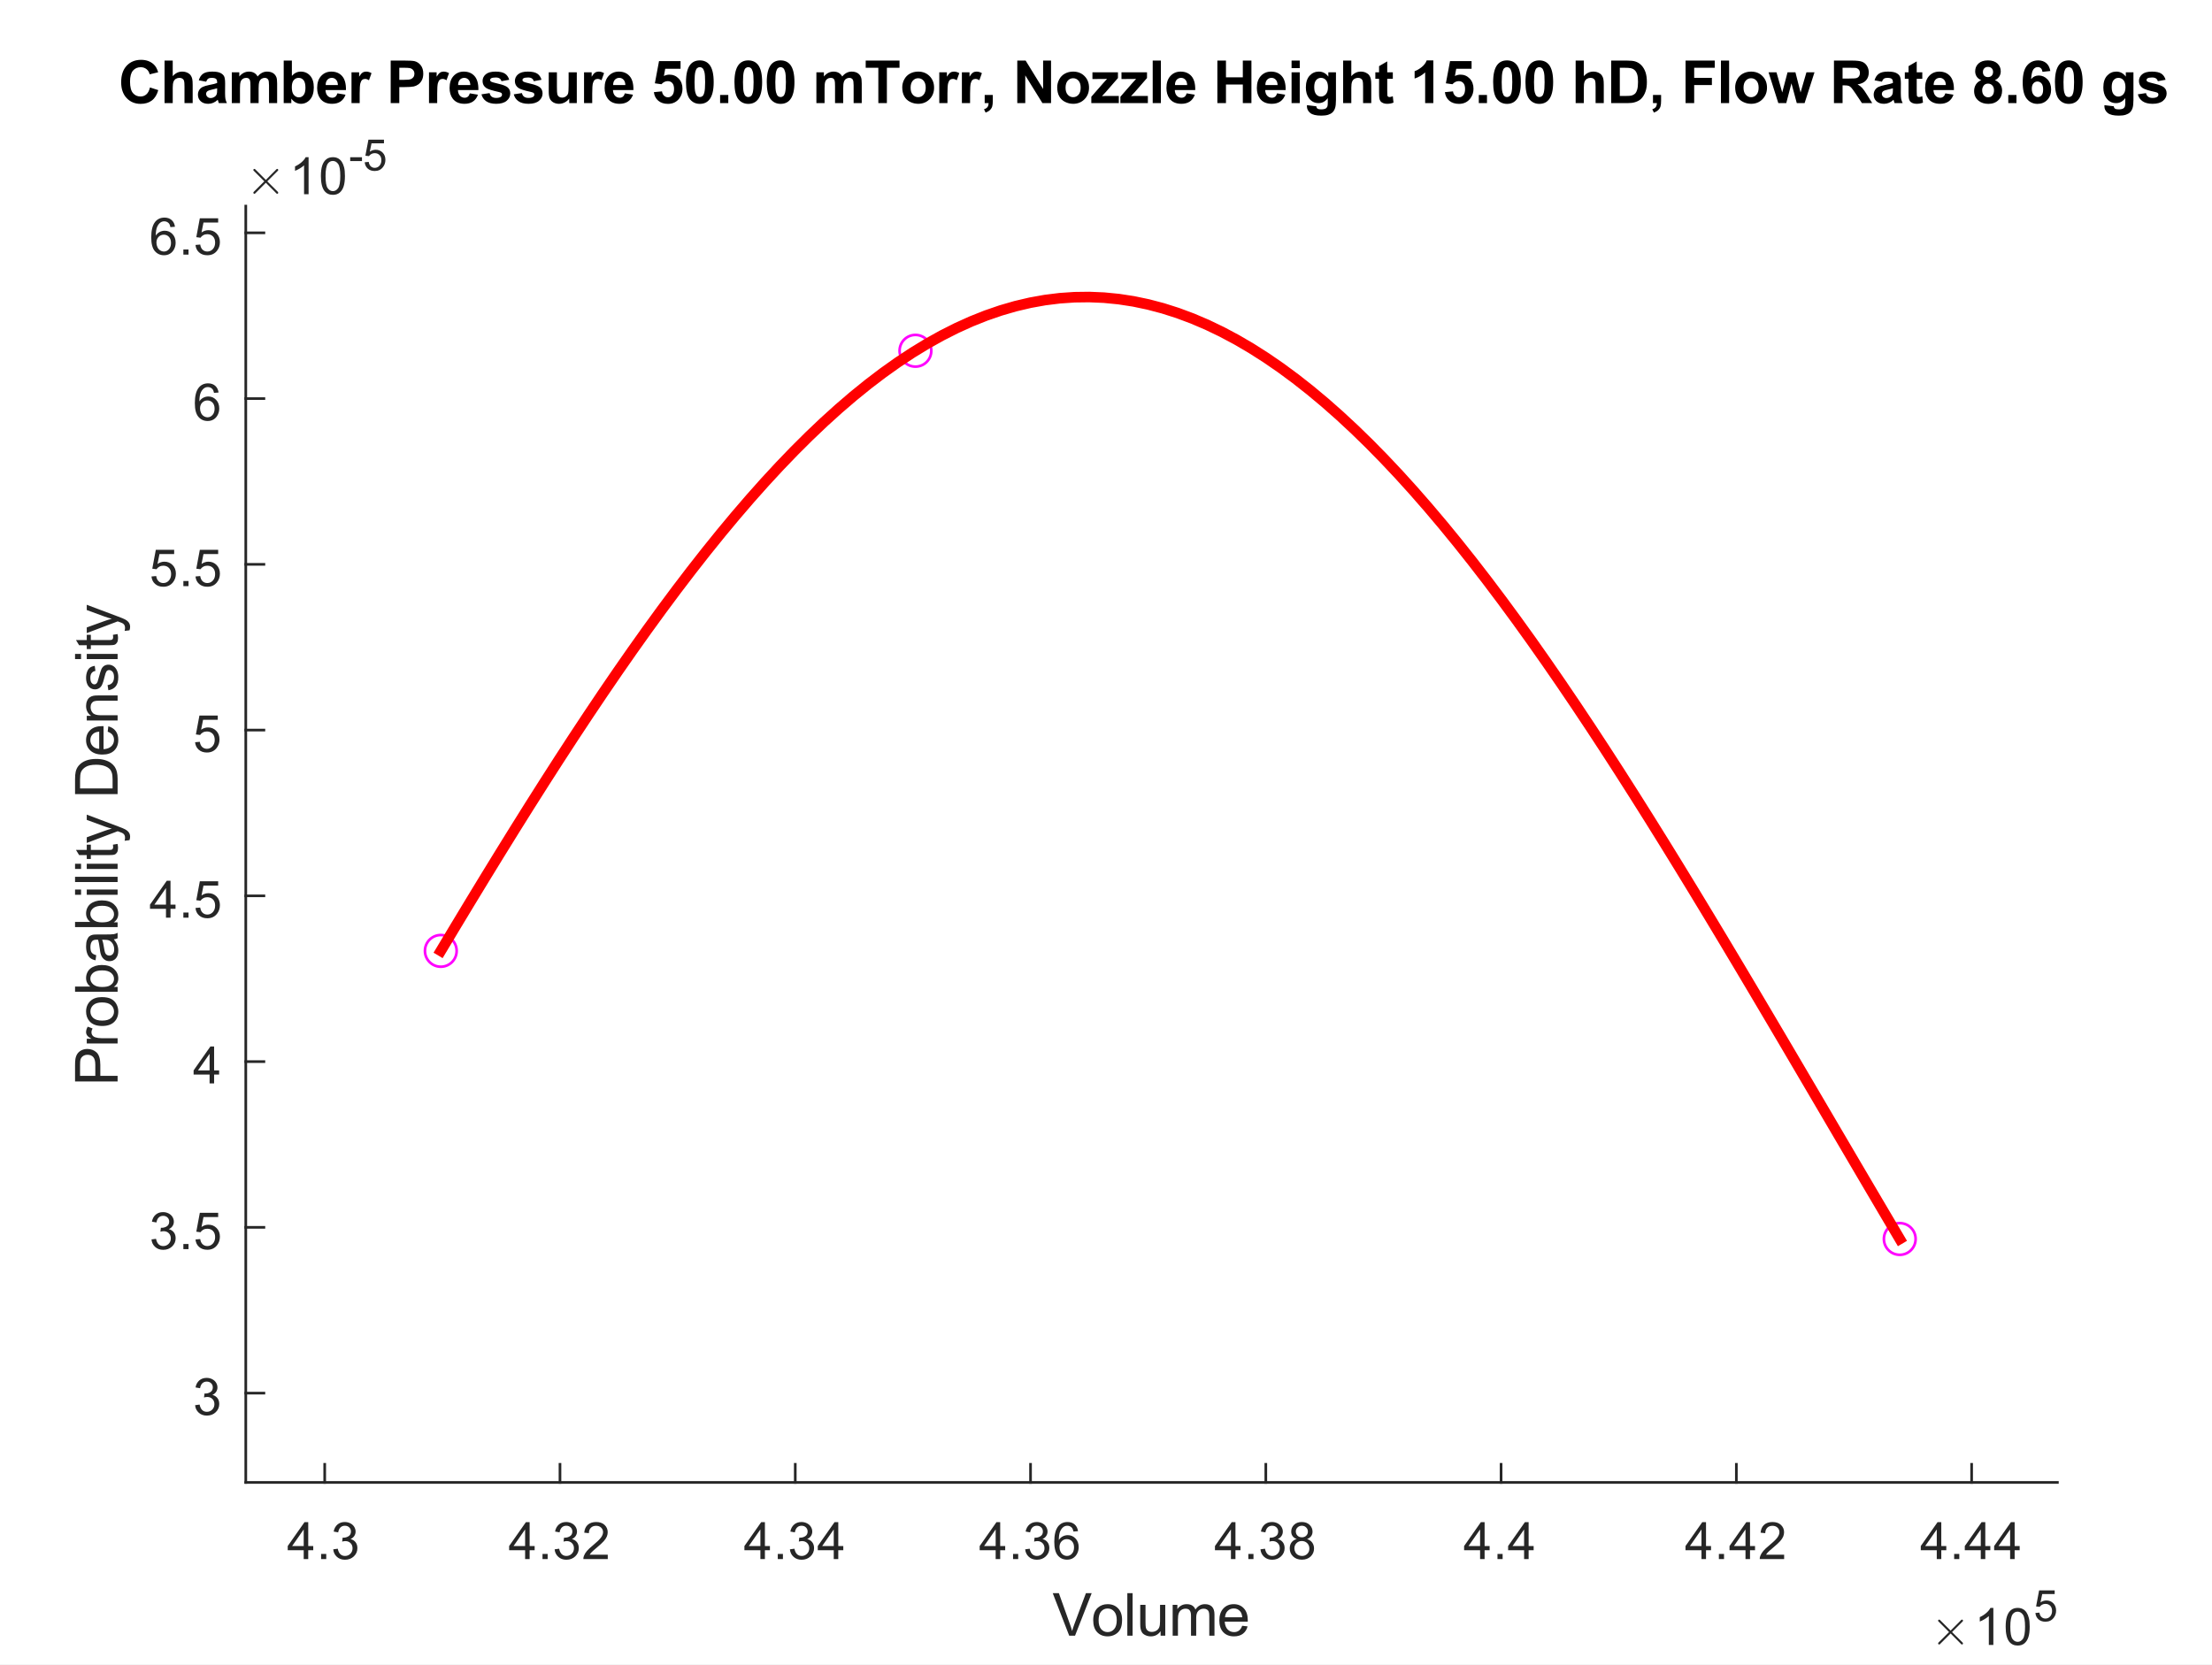 <?xml version="1.0"?>
<!DOCTYPE svg PUBLIC '-//W3C//DTD SVG 1.0//EN'
          'http://www.w3.org/TR/2001/REC-SVG-20010904/DTD/svg10.dtd'>
<svg xmlns:xlink="http://www.w3.org/1999/xlink" style="fill-opacity:1; color-rendering:auto; color-interpolation:auto; text-rendering:auto; stroke:black; stroke-linecap:square; stroke-miterlimit:10; shape-rendering:auto; stroke-opacity:1; fill:black; stroke-dasharray:none; font-weight:normal; stroke-width:1; font-family:'Dialog'; font-style:normal; stroke-linejoin:miter; font-size:12px; stroke-dashoffset:0; image-rendering:auto;" width="558" height="420" xmlns="http://www.w3.org/2000/svg"
><rect width="100%" height="100%" fill="#333333" stroke="none"/><!--Generated by the Batik Graphics2D SVG Generator--><defs id="genericDefs"
  /><g
  ><defs id="defs1"
    ><clipPath clipPathUnits="userSpaceOnUse" id="clipPath1"
      ><path d="M0 0 L558 0 L558 420 L0 420 L0 0 Z"
      /></clipPath
    ></defs
    ><g style="fill:white; stroke:white;"
    ><rect x="0" y="0" width="558" style="clip-path:url(#clipPath1); stroke:none;" height="420"
    /></g
    ><g style="fill:white; text-rendering:optimizeSpeed; color-rendering:optimizeSpeed; image-rendering:optimizeSpeed; shape-rendering:crispEdges; stroke:white; color-interpolation:sRGB;"
    ><rect x="0" width="558" height="420" y="0" style="stroke:none;"
      /><path style="stroke:none;" d="M62 374 L519 374 L519 52 L62 52 Z"
    /></g
    ><g style="fill:rgb(38,38,38); text-rendering:geometricPrecision; image-rendering:optimizeQuality; color-rendering:optimizeQuality; stroke-linejoin:round; stroke:rgb(38,38,38); color-interpolation:linearRGB; stroke-width:0.667;"
    ><line y2="374" style="fill:none;" x1="62" x2="519" y1="374"
      /><line y2="369.43" style="fill:none;" x1="81.911" x2="81.911" y1="374"
      /><line y2="369.43" style="fill:none;" x1="141.262" x2="141.262" y1="374"
      /><line y2="369.43" style="fill:none;" x1="200.613" x2="200.613" y1="374"
      /><line y2="369.43" style="fill:none;" x1="259.963" x2="259.963" y1="374"
      /><line y2="369.43" style="fill:none;" x1="319.314" x2="319.314" y1="374"
      /><line y2="369.43" style="fill:none;" x1="378.664" x2="378.664" y1="374"
      /><line y2="369.43" style="fill:none;" x1="438.015" x2="438.015" y1="374"
      /><line y2="369.43" style="fill:none;" x1="497.366" x2="497.366" y1="374"
    /></g
    ><g transform="translate(81.911,379.333)" style="font-size:13.333px; fill:rgb(38,38,38); text-rendering:geometricPrecision; color-rendering:optimizeQuality; image-rendering:optimizeQuality; stroke:rgb(38,38,38); color-interpolation:linearRGB;"
    ><path style="stroke:none;" d="M-5.297 14 L-5.297 11.766 L-9.328 11.766 L-9.328 10.719 L-5.094 4.688 L-4.156 4.688 L-4.156 10.719 L-2.891 10.719 L-2.891 11.766 L-4.156 11.766 L-4.156 14 L-5.297 14 ZM-5.297 10.719 L-5.297 6.531 L-8.219 10.719 L-5.297 10.719 ZM-0.909 14 L-0.909 12.703 L0.388 12.703 L0.388 14 L-0.909 14 ZM2.149 11.547 L3.29 11.391 Q3.493 12.359 3.962 12.789 Q4.431 13.219 5.118 13.219 Q5.915 13.219 6.47 12.664 Q7.024 12.109 7.024 11.281 Q7.024 10.484 6.516 9.977 Q6.009 9.469 5.212 9.469 Q4.884 9.469 4.399 9.594 L4.524 8.594 Q4.649 8.609 4.712 8.609 Q5.446 8.609 6.032 8.227 Q6.618 7.844 6.618 7.047 Q6.618 6.422 6.188 6.008 Q5.759 5.594 5.087 5.594 Q4.415 5.594 3.977 6.016 Q3.54 6.438 3.399 7.266 L2.259 7.062 Q2.477 5.922 3.22 5.289 Q3.962 4.656 5.056 4.656 Q5.821 4.656 6.462 4.984 Q7.102 5.312 7.446 5.875 Q7.79 6.438 7.79 7.078 Q7.79 7.672 7.462 8.172 Q7.134 8.672 6.509 8.953 Q7.321 9.156 7.782 9.75 Q8.243 10.344 8.243 11.25 Q8.243 12.469 7.352 13.32 Q6.462 14.172 5.102 14.172 Q3.884 14.172 3.071 13.438 Q2.259 12.703 2.149 11.547 Z"
    /></g
    ><g transform="translate(141.262,379.333)" style="font-size:13.333px; fill:rgb(38,38,38); text-rendering:geometricPrecision; color-rendering:optimizeQuality; image-rendering:optimizeQuality; stroke:rgb(38,38,38); color-interpolation:linearRGB;"
    ><path style="stroke:none;" d="M-8.797 14 L-8.797 11.766 L-12.828 11.766 L-12.828 10.719 L-8.594 4.688 L-7.656 4.688 L-7.656 10.719 L-6.391 10.719 L-6.391 11.766 L-7.656 11.766 L-7.656 14 L-8.797 14 ZM-8.797 10.719 L-8.797 6.531 L-11.719 10.719 L-8.797 10.719 ZM-4.409 14 L-4.409 12.703 L-3.112 12.703 L-3.112 14 L-4.409 14 ZM-1.351 11.547 L-0.21 11.391 Q-0.007 12.359 0.462 12.789 Q0.93 13.219 1.618 13.219 Q2.415 13.219 2.97 12.664 Q3.524 12.109 3.524 11.281 Q3.524 10.484 3.017 9.977 Q2.509 9.469 1.712 9.469 Q1.384 9.469 0.899 9.594 L1.024 8.594 Q1.149 8.609 1.212 8.609 Q1.946 8.609 2.532 8.227 Q3.118 7.844 3.118 7.047 Q3.118 6.422 2.688 6.008 Q2.259 5.594 1.587 5.594 Q0.915 5.594 0.477 6.016 Q0.04 6.438 -0.101 7.266 L-1.241 7.062 Q-1.023 5.922 -0.28 5.289 Q0.462 4.656 1.556 4.656 Q2.321 4.656 2.962 4.984 Q3.602 5.312 3.946 5.875 Q4.29 6.438 4.29 7.078 Q4.29 7.672 3.962 8.172 Q3.634 8.672 3.009 8.953 Q3.821 9.156 4.282 9.75 Q4.743 10.344 4.743 11.25 Q4.743 12.469 3.852 13.32 Q2.962 14.172 1.602 14.172 Q0.384 14.172 -0.429 13.438 Q-1.241 12.703 -1.351 11.547 ZM12.053 12.906 L12.053 14 L5.897 14 Q5.881 13.594 6.037 13.203 Q6.272 12.578 6.787 11.969 Q7.303 11.359 8.287 10.562 Q9.803 9.312 10.334 8.586 Q10.866 7.859 10.866 7.219 Q10.866 6.531 10.381 6.07 Q9.897 5.609 9.116 5.609 Q8.287 5.609 7.795 6.102 Q7.303 6.594 7.287 7.469 L6.116 7.344 Q6.241 6.031 7.022 5.344 Q7.803 4.656 9.131 4.656 Q10.475 4.656 11.256 5.398 Q12.037 6.141 12.037 7.234 Q12.037 7.797 11.811 8.336 Q11.584 8.875 11.053 9.477 Q10.522 10.078 9.287 11.109 Q8.256 11.969 7.967 12.281 Q7.678 12.594 7.491 12.906 L12.053 12.906 Z"
    /></g
    ><g transform="translate(200.613,379.333)" style="font-size:13.333px; fill:rgb(38,38,38); text-rendering:geometricPrecision; color-rendering:optimizeQuality; image-rendering:optimizeQuality; stroke:rgb(38,38,38); color-interpolation:linearRGB;"
    ><path style="stroke:none;" d="M-8.797 14 L-8.797 11.766 L-12.828 11.766 L-12.828 10.719 L-8.594 4.688 L-7.656 4.688 L-7.656 10.719 L-6.391 10.719 L-6.391 11.766 L-7.656 11.766 L-7.656 14 L-8.797 14 ZM-8.797 10.719 L-8.797 6.531 L-11.719 10.719 L-8.797 10.719 ZM-4.409 14 L-4.409 12.703 L-3.112 12.703 L-3.112 14 L-4.409 14 ZM-1.351 11.547 L-0.21 11.391 Q-0.007 12.359 0.462 12.789 Q0.93 13.219 1.618 13.219 Q2.415 13.219 2.97 12.664 Q3.524 12.109 3.524 11.281 Q3.524 10.484 3.017 9.977 Q2.509 9.469 1.712 9.469 Q1.384 9.469 0.899 9.594 L1.024 8.594 Q1.149 8.609 1.212 8.609 Q1.946 8.609 2.532 8.227 Q3.118 7.844 3.118 7.047 Q3.118 6.422 2.688 6.008 Q2.259 5.594 1.587 5.594 Q0.915 5.594 0.477 6.016 Q0.04 6.438 -0.101 7.266 L-1.241 7.062 Q-1.023 5.922 -0.28 5.289 Q0.462 4.656 1.556 4.656 Q2.321 4.656 2.962 4.984 Q3.602 5.312 3.946 5.875 Q4.29 6.438 4.29 7.078 Q4.29 7.672 3.962 8.172 Q3.634 8.672 3.009 8.953 Q3.821 9.156 4.282 9.75 Q4.743 10.344 4.743 11.25 Q4.743 12.469 3.852 13.32 Q2.962 14.172 1.602 14.172 Q0.384 14.172 -0.429 13.438 Q-1.241 12.703 -1.351 11.547 ZM9.709 14 L9.709 11.766 L5.678 11.766 L5.678 10.719 L9.912 4.688 L10.85 4.688 L10.85 10.719 L12.116 10.719 L12.116 11.766 L10.85 11.766 L10.85 14 L9.709 14 ZM9.709 10.719 L9.709 6.531 L6.787 10.719 L9.709 10.719 Z"
    /></g
    ><g transform="translate(259.963,379.333)" style="font-size:13.333px; fill:rgb(38,38,38); text-rendering:geometricPrecision; color-rendering:optimizeQuality; image-rendering:optimizeQuality; stroke:rgb(38,38,38); color-interpolation:linearRGB;"
    ><path style="stroke:none;" d="M-8.797 14 L-8.797 11.766 L-12.828 11.766 L-12.828 10.719 L-8.594 4.688 L-7.656 4.688 L-7.656 10.719 L-6.391 10.719 L-6.391 11.766 L-7.656 11.766 L-7.656 14 L-8.797 14 ZM-8.797 10.719 L-8.797 6.531 L-11.719 10.719 L-8.797 10.719 ZM-4.409 14 L-4.409 12.703 L-3.112 12.703 L-3.112 14 L-4.409 14 ZM-1.351 11.547 L-0.21 11.391 Q-0.007 12.359 0.462 12.789 Q0.93 13.219 1.618 13.219 Q2.415 13.219 2.97 12.664 Q3.524 12.109 3.524 11.281 Q3.524 10.484 3.017 9.977 Q2.509 9.469 1.712 9.469 Q1.384 9.469 0.899 9.594 L1.024 8.594 Q1.149 8.609 1.212 8.609 Q1.946 8.609 2.532 8.227 Q3.118 7.844 3.118 7.047 Q3.118 6.422 2.688 6.008 Q2.259 5.594 1.587 5.594 Q0.915 5.594 0.477 6.016 Q0.04 6.438 -0.101 7.266 L-1.241 7.062 Q-1.023 5.922 -0.28 5.289 Q0.462 4.656 1.556 4.656 Q2.321 4.656 2.962 4.984 Q3.602 5.312 3.946 5.875 Q4.29 6.438 4.29 7.078 Q4.29 7.672 3.962 8.172 Q3.634 8.672 3.009 8.953 Q3.821 9.156 4.282 9.75 Q4.743 10.344 4.743 11.25 Q4.743 12.469 3.852 13.32 Q2.962 14.172 1.602 14.172 Q0.384 14.172 -0.429 13.438 Q-1.241 12.703 -1.351 11.547 ZM11.975 6.969 L10.834 7.062 Q10.694 6.391 10.412 6.078 Q9.944 5.594 9.272 5.594 Q8.725 5.594 8.303 5.906 Q7.772 6.297 7.459 7.047 Q7.147 7.797 7.131 9.203 Q7.537 8.578 8.139 8.273 Q8.741 7.969 9.397 7.969 Q10.537 7.969 11.342 8.805 Q12.147 9.641 12.147 10.984 Q12.147 11.859 11.764 12.609 Q11.381 13.359 10.725 13.758 Q10.069 14.156 9.225 14.156 Q7.803 14.156 6.897 13.109 Q5.991 12.062 5.991 9.641 Q5.991 6.953 6.991 5.719 Q7.866 4.656 9.334 4.656 Q10.428 4.656 11.131 5.273 Q11.834 5.891 11.975 6.969 ZM7.303 10.984 Q7.303 11.578 7.553 12.117 Q7.803 12.656 8.256 12.938 Q8.709 13.219 9.209 13.219 Q9.928 13.219 10.451 12.633 Q10.975 12.047 10.975 11.047 Q10.975 10.078 10.459 9.523 Q9.944 8.969 9.162 8.969 Q8.381 8.969 7.842 9.523 Q7.303 10.078 7.303 10.984 Z"
    /></g
    ><g transform="translate(319.314,379.333)" style="font-size:13.333px; fill:rgb(38,38,38); text-rendering:geometricPrecision; color-rendering:optimizeQuality; image-rendering:optimizeQuality; stroke:rgb(38,38,38); color-interpolation:linearRGB;"
    ><path style="stroke:none;" d="M-8.797 14 L-8.797 11.766 L-12.828 11.766 L-12.828 10.719 L-8.594 4.688 L-7.656 4.688 L-7.656 10.719 L-6.391 10.719 L-6.391 11.766 L-7.656 11.766 L-7.656 14 L-8.797 14 ZM-8.797 10.719 L-8.797 6.531 L-11.719 10.719 L-8.797 10.719 ZM-4.409 14 L-4.409 12.703 L-3.112 12.703 L-3.112 14 L-4.409 14 ZM-1.351 11.547 L-0.21 11.391 Q-0.007 12.359 0.462 12.789 Q0.93 13.219 1.618 13.219 Q2.415 13.219 2.97 12.664 Q3.524 12.109 3.524 11.281 Q3.524 10.484 3.017 9.977 Q2.509 9.469 1.712 9.469 Q1.384 9.469 0.899 9.594 L1.024 8.594 Q1.149 8.609 1.212 8.609 Q1.946 8.609 2.532 8.227 Q3.118 7.844 3.118 7.047 Q3.118 6.422 2.688 6.008 Q2.259 5.594 1.587 5.594 Q0.915 5.594 0.477 6.016 Q0.04 6.438 -0.101 7.266 L-1.241 7.062 Q-1.023 5.922 -0.28 5.289 Q0.462 4.656 1.556 4.656 Q2.321 4.656 2.962 4.984 Q3.602 5.312 3.946 5.875 Q4.29 6.438 4.29 7.078 Q4.29 7.672 3.962 8.172 Q3.634 8.672 3.009 8.953 Q3.821 9.156 4.282 9.75 Q4.743 10.344 4.743 11.25 Q4.743 12.469 3.852 13.32 Q2.962 14.172 1.602 14.172 Q0.384 14.172 -0.429 13.438 Q-1.241 12.703 -1.351 11.547 ZM7.803 8.953 Q7.1 8.688 6.756 8.211 Q6.412 7.734 6.412 7.062 Q6.412 6.047 7.139 5.352 Q7.866 4.656 9.084 4.656 Q10.303 4.656 11.045 5.367 Q11.787 6.078 11.787 7.094 Q11.787 7.734 11.444 8.211 Q11.1 8.688 10.412 8.953 Q11.272 9.234 11.717 9.859 Q12.162 10.484 12.162 11.344 Q12.162 12.531 11.319 13.344 Q10.475 14.156 9.1 14.156 Q7.725 14.156 6.881 13.344 Q6.037 12.531 6.037 11.312 Q6.037 10.406 6.498 9.789 Q6.959 9.172 7.803 8.953 ZM7.569 7.016 Q7.569 7.672 7.998 8.094 Q8.428 8.516 9.1 8.516 Q9.772 8.516 10.194 8.102 Q10.616 7.688 10.616 7.078 Q10.616 6.453 10.178 6.023 Q9.741 5.594 9.1 5.594 Q8.444 5.594 8.006 6.016 Q7.569 6.438 7.569 7.016 ZM7.209 11.312 Q7.209 11.797 7.444 12.258 Q7.678 12.719 8.131 12.969 Q8.584 13.219 9.116 13.219 Q9.928 13.219 10.459 12.695 Q10.991 12.172 10.991 11.359 Q10.991 10.531 10.444 9.992 Q9.897 9.453 9.069 9.453 Q8.272 9.453 7.741 9.984 Q7.209 10.516 7.209 11.312 Z"
    /></g
    ><g transform="translate(378.664,379.333)" style="font-size:13.333px; fill:rgb(38,38,38); text-rendering:geometricPrecision; color-rendering:optimizeQuality; image-rendering:optimizeQuality; stroke:rgb(38,38,38); color-interpolation:linearRGB;"
    ><path style="stroke:none;" d="M-5.297 14 L-5.297 11.766 L-9.328 11.766 L-9.328 10.719 L-5.094 4.688 L-4.156 4.688 L-4.156 10.719 L-2.891 10.719 L-2.891 11.766 L-4.156 11.766 L-4.156 14 L-5.297 14 ZM-5.297 10.719 L-5.297 6.531 L-8.219 10.719 L-5.297 10.719 ZM-0.909 14 L-0.909 12.703 L0.388 12.703 L0.388 14 L-0.909 14 ZM5.806 14 L5.806 11.766 L1.774 11.766 L1.774 10.719 L6.009 4.688 L6.946 4.688 L6.946 10.719 L8.212 10.719 L8.212 11.766 L6.946 11.766 L6.946 14 L5.806 14 ZM5.806 10.719 L5.806 6.531 L2.884 10.719 L5.806 10.719 Z"
    /></g
    ><g transform="translate(438.015,379.333)" style="font-size:13.333px; fill:rgb(38,38,38); text-rendering:geometricPrecision; color-rendering:optimizeQuality; image-rendering:optimizeQuality; stroke:rgb(38,38,38); color-interpolation:linearRGB;"
    ><path style="stroke:none;" d="M-8.797 14 L-8.797 11.766 L-12.828 11.766 L-12.828 10.719 L-8.594 4.688 L-7.656 4.688 L-7.656 10.719 L-6.391 10.719 L-6.391 11.766 L-7.656 11.766 L-7.656 14 L-8.797 14 ZM-8.797 10.719 L-8.797 6.531 L-11.719 10.719 L-8.797 10.719 ZM-4.409 14 L-4.409 12.703 L-3.112 12.703 L-3.112 14 L-4.409 14 ZM2.305 14 L2.305 11.766 L-1.726 11.766 L-1.726 10.719 L2.509 4.688 L3.446 4.688 L3.446 10.719 L4.712 10.719 L4.712 11.766 L3.446 11.766 L3.446 14 L2.305 14 ZM2.305 10.719 L2.305 6.531 L-0.616 10.719 L2.305 10.719 ZM12.053 12.906 L12.053 14 L5.897 14 Q5.881 13.594 6.037 13.203 Q6.272 12.578 6.787 11.969 Q7.303 11.359 8.287 10.562 Q9.803 9.312 10.334 8.586 Q10.866 7.859 10.866 7.219 Q10.866 6.531 10.381 6.07 Q9.897 5.609 9.116 5.609 Q8.287 5.609 7.795 6.102 Q7.303 6.594 7.287 7.469 L6.116 7.344 Q6.241 6.031 7.022 5.344 Q7.803 4.656 9.131 4.656 Q10.475 4.656 11.256 5.398 Q12.037 6.141 12.037 7.234 Q12.037 7.797 11.811 8.336 Q11.584 8.875 11.053 9.477 Q10.522 10.078 9.287 11.109 Q8.256 11.969 7.967 12.281 Q7.678 12.594 7.491 12.906 L12.053 12.906 Z"
    /></g
    ><g transform="translate(497.366,379.333)" style="font-size:13.333px; fill:rgb(38,38,38); text-rendering:geometricPrecision; color-rendering:optimizeQuality; image-rendering:optimizeQuality; stroke:rgb(38,38,38); color-interpolation:linearRGB;"
    ><path style="stroke:none;" d="M-8.797 14 L-8.797 11.766 L-12.828 11.766 L-12.828 10.719 L-8.594 4.688 L-7.656 4.688 L-7.656 10.719 L-6.391 10.719 L-6.391 11.766 L-7.656 11.766 L-7.656 14 L-8.797 14 ZM-8.797 10.719 L-8.797 6.531 L-11.719 10.719 L-8.797 10.719 ZM-4.409 14 L-4.409 12.703 L-3.112 12.703 L-3.112 14 L-4.409 14 ZM2.305 14 L2.305 11.766 L-1.726 11.766 L-1.726 10.719 L2.509 4.688 L3.446 4.688 L3.446 10.719 L4.712 10.719 L4.712 11.766 L3.446 11.766 L3.446 14 L2.305 14 ZM2.305 10.719 L2.305 6.531 L-0.616 10.719 L2.305 10.719 ZM9.709 14 L9.709 11.766 L5.678 11.766 L5.678 10.719 L9.912 4.688 L10.85 4.688 L10.85 10.719 L12.116 10.719 L12.116 11.766 L10.85 11.766 L10.85 14 L9.709 14 ZM9.709 10.719 L9.709 6.531 L6.787 10.719 L9.709 10.719 Z"
    /></g
    ><g transform="translate(290.5,397.667)" style="font-size:14.667px; fill:rgb(38,38,38); text-rendering:geometricPrecision; color-rendering:optimizeQuality; image-rendering:optimizeQuality; stroke:rgb(38,38,38); color-interpolation:linearRGB;"
    ><path style="stroke:none;" d="M-20.781 15 L-24.938 4.266 L-23.391 4.266 L-20.609 12.062 Q-20.266 13 -20.047 13.828 Q-19.797 12.938 -19.469 12.062 L-16.562 4.266 L-15.109 4.266 L-19.312 15 L-20.781 15 ZM-14.724 11.109 Q-14.724 8.953 -13.521 7.906 Q-12.521 7.047 -11.084 7.047 Q-9.474 7.047 -8.459 8.094 Q-7.443 9.141 -7.443 11 Q-7.443 12.5 -7.888 13.359 Q-8.334 14.219 -9.201 14.695 Q-10.068 15.172 -11.084 15.172 Q-12.709 15.172 -13.717 14.125 Q-14.724 13.078 -14.724 11.109 ZM-13.365 11.109 Q-13.365 12.609 -12.717 13.352 Q-12.068 14.094 -11.084 14.094 Q-10.099 14.094 -9.443 13.344 Q-8.787 12.594 -8.787 11.062 Q-8.787 9.625 -9.443 8.883 Q-10.099 8.141 -11.084 8.141 Q-12.068 8.141 -12.717 8.875 Q-13.365 9.609 -13.365 11.109 ZM-6.12 15 L-6.12 4.266 L-4.792 4.266 L-4.792 15 L-6.12 15 ZM2.277 15 L2.277 13.859 Q1.355 15.172 -0.192 15.172 Q-0.88 15.172 -1.481 14.906 Q-2.083 14.641 -2.372 14.242 Q-2.661 13.844 -2.77 13.266 Q-2.864 12.891 -2.864 12.047 L-2.864 7.219 L-1.536 7.219 L-1.536 11.531 Q-1.536 12.562 -1.458 12.922 Q-1.333 13.453 -0.934 13.75 Q-0.536 14.047 0.058 14.047 Q0.652 14.047 1.175 13.742 Q1.698 13.438 1.917 12.914 Q2.136 12.391 2.136 11.391 L2.136 7.219 L3.449 7.219 L3.449 15 L2.277 15 ZM5.318 15 L5.318 7.219 L6.506 7.219 L6.506 8.312 Q6.865 7.734 7.475 7.391 Q8.084 7.047 8.865 7.047 Q9.725 7.047 10.279 7.406 Q10.834 7.766 11.053 8.406 Q11.975 7.047 13.459 7.047 Q14.615 7.047 15.24 7.688 Q15.865 8.328 15.865 9.656 L15.865 15 L14.553 15 L14.553 10.094 Q14.553 9.312 14.428 8.961 Q14.303 8.609 13.959 8.398 Q13.615 8.188 13.162 8.188 Q12.35 8.188 11.803 8.734 Q11.256 9.281 11.256 10.484 L11.256 15 L9.943 15 L9.943 9.953 Q9.943 9.062 9.623 8.625 Q9.303 8.188 8.568 8.188 Q8.006 8.188 7.537 8.484 Q7.068 8.781 6.857 9.344 Q6.646 9.906 6.646 10.969 L6.646 15 L5.318 15 ZM22.855 12.5 L24.215 12.656 Q23.902 13.859 23.027 14.516 Q22.152 15.172 20.793 15.172 Q19.09 15.172 18.09 14.125 Q17.09 13.078 17.09 11.172 Q17.09 9.219 18.105 8.133 Q19.121 7.047 20.73 7.047 Q22.293 7.047 23.277 8.109 Q24.262 9.172 24.262 11.094 Q24.262 11.219 24.262 11.453 L18.449 11.453 Q18.527 12.734 19.176 13.414 Q19.824 14.094 20.808 14.094 Q21.527 14.094 22.043 13.711 Q22.558 13.328 22.855 12.5 ZM18.527 10.359 L22.871 10.359 Q22.777 9.375 22.371 8.891 Q21.746 8.125 20.746 8.125 Q19.824 8.125 19.207 8.734 Q18.59 9.344 18.527 10.359 Z"
    /></g
    ><g transform="translate(487,415)" style="font-size:13.333px; fill:rgb(38,38,38); text-rendering:geometricPrecision; image-rendering:optimizeQuality; color-rendering:optimizeQuality; font-family:'mwb_cmsy10'; stroke:rgb(38,38,38); color-interpolation:linearRGB;"
    ><path style="stroke:none;" d="M1.906 -0.375 Q1.906 -0.469 1.969 -0.562 L4.672 -3.25 L1.969 -5.953 Q1.906 -6.016 1.906 -6.125 Q1.906 -6.219 1.984 -6.305 Q2.062 -6.391 2.172 -6.391 Q2.266 -6.391 2.375 -6.297 L5.062 -3.609 L7.734 -6.297 Q7.844 -6.391 7.922 -6.391 Q8.031 -6.391 8.109 -6.312 Q8.188 -6.234 8.188 -6.125 Q8.188 -6.016 8.125 -5.953 L5.422 -3.25 L8.125 -0.562 Q8.188 -0.469 8.188 -0.375 Q8.188 -0.266 8.109 -0.188 Q8.031 -0.109 7.922 -0.109 Q7.828 -0.109 7.734 -0.203 L5.062 -2.891 L2.375 -0.203 Q2.266 -0.109 2.172 -0.109 Q2.062 -0.109 1.984 -0.195 Q1.906 -0.281 1.906 -0.375 Z"
    /></g
    ><g transform="translate(498,415)" style="font-size:13.333px; fill:rgb(38,38,38); text-rendering:geometricPrecision; color-rendering:optimizeQuality; image-rendering:optimizeQuality; stroke:rgb(38,38,38); color-interpolation:linearRGB;"
    ><path style="stroke:none;" d="M4.844 0 L3.703 0 L3.703 -7.281 Q3.281 -6.891 2.617 -6.492 Q1.953 -6.094 1.422 -5.906 L1.422 -7.016 Q2.375 -7.453 3.094 -8.094 Q3.812 -8.734 4.109 -9.344 L4.844 -9.344 L4.844 0 ZM7.951 -4.594 Q7.951 -6.234 8.287 -7.242 Q8.623 -8.25 9.294 -8.797 Q9.966 -9.344 10.982 -9.344 Q11.732 -9.344 12.294 -9.039 Q12.857 -8.734 13.224 -8.172 Q13.591 -7.609 13.802 -6.789 Q14.013 -5.969 14.013 -4.594 Q14.013 -2.953 13.677 -1.945 Q13.341 -0.938 12.669 -0.391 Q11.998 0.156 10.982 0.156 Q9.638 0.156 8.857 -0.812 Q7.951 -1.969 7.951 -4.594 ZM9.123 -4.594 Q9.123 -2.297 9.654 -1.539 Q10.185 -0.781 10.982 -0.781 Q11.763 -0.781 12.302 -1.539 Q12.841 -2.297 12.841 -4.594 Q12.841 -6.891 12.302 -7.641 Q11.763 -8.391 10.966 -8.391 Q10.185 -8.391 9.701 -7.734 Q9.123 -6.875 9.123 -4.594 Z"
    /></g
    ><g transform="translate(513,409)" style="font-size:10.667px; fill:rgb(38,38,38); text-rendering:geometricPrecision; color-rendering:optimizeQuality; image-rendering:optimizeQuality; stroke:rgb(38,38,38); color-interpolation:linearRGB;"
    ><path style="stroke:none;" d="M0.453 -2.062 L1.469 -2.156 Q1.578 -1.406 1.992 -1.031 Q2.406 -0.656 2.984 -0.656 Q3.688 -0.656 4.172 -1.188 Q4.656 -1.719 4.656 -2.578 Q4.656 -3.406 4.188 -3.883 Q3.719 -4.359 2.969 -4.359 Q2.5 -4.359 2.125 -4.148 Q1.75 -3.938 1.531 -3.609 L0.625 -3.719 L1.391 -7.766 L5.312 -7.766 L5.312 -6.844 L2.172 -6.844 L1.734 -4.734 Q2.453 -5.219 3.234 -5.219 Q4.266 -5.219 4.969 -4.508 Q5.672 -3.797 5.672 -2.672 Q5.672 -1.594 5.047 -0.828 Q4.297 0.141 2.984 0.141 Q1.906 0.141 1.227 -0.461 Q0.547 -1.062 0.453 -2.062 Z"
    /></g
    ><g style="fill:rgb(38,38,38); text-rendering:geometricPrecision; image-rendering:optimizeQuality; color-rendering:optimizeQuality; stroke-linejoin:round; stroke:rgb(38,38,38); color-interpolation:linearRGB; stroke-width:0.667;"
    ><line y2="52" style="fill:none;" x1="62" x2="62" y1="374"
      /><line y2="351.468" style="fill:none;" x1="62" x2="66.57" y1="351.468"
      /><line y2="309.649" style="fill:none;" x1="62" x2="66.57" y1="309.649"
      /><line y2="267.831" style="fill:none;" x1="62" x2="66.57" y1="267.831"
      /><line y2="226.013" style="fill:none;" x1="62" x2="66.57" y1="226.013"
      /><line y2="184.195" style="fill:none;" x1="62" x2="66.57" y1="184.195"
      /><line y2="142.377" style="fill:none;" x1="62" x2="66.57" y1="142.377"
      /><line y2="100.559" style="fill:none;" x1="62" x2="66.57" y1="100.559"
      /><line y2="58.74" style="fill:none;" x1="62" x2="66.57" y1="58.74"
    /></g
    ><g transform="translate(56.667,351.468)" style="font-size:13.333px; fill:rgb(38,38,38); text-rendering:geometricPrecision; color-rendering:optimizeQuality; image-rendering:optimizeQuality; stroke:rgb(38,38,38); color-interpolation:linearRGB;"
    ><path style="stroke:none;" d="M-7.453 3.047 L-6.312 2.891 Q-6.109 3.859 -5.641 4.289 Q-5.172 4.719 -4.484 4.719 Q-3.688 4.719 -3.133 4.164 Q-2.578 3.609 -2.578 2.781 Q-2.578 1.984 -3.086 1.477 Q-3.594 0.969 -4.391 0.969 Q-4.719 0.969 -5.203 1.094 L-5.078 0.094 Q-4.953 0.109 -4.891 0.109 Q-4.156 0.109 -3.57 -0.273 Q-2.984 -0.656 -2.984 -1.453 Q-2.984 -2.078 -3.414 -2.492 Q-3.844 -2.906 -4.516 -2.906 Q-5.188 -2.906 -5.625 -2.484 Q-6.062 -2.062 -6.203 -1.234 L-7.344 -1.438 Q-7.125 -2.578 -6.383 -3.211 Q-5.641 -3.844 -4.547 -3.844 Q-3.781 -3.844 -3.141 -3.516 Q-2.5 -3.188 -2.156 -2.625 Q-1.812 -2.062 -1.812 -1.422 Q-1.812 -0.828 -2.141 -0.328 Q-2.469 0.172 -3.094 0.453 Q-2.281 0.656 -1.82 1.25 Q-1.359 1.844 -1.359 2.75 Q-1.359 3.969 -2.25 4.82 Q-3.141 5.672 -4.5 5.672 Q-5.719 5.672 -6.531 4.938 Q-7.344 4.203 -7.453 3.047 Z"
    /></g
    ><g transform="translate(56.667,309.649)" style="font-size:13.333px; fill:rgb(38,38,38); text-rendering:geometricPrecision; color-rendering:optimizeQuality; image-rendering:optimizeQuality; stroke:rgb(38,38,38); color-interpolation:linearRGB;"
    ><path style="stroke:none;" d="M-18.453 3.047 L-17.312 2.891 Q-17.109 3.859 -16.641 4.289 Q-16.172 4.719 -15.484 4.719 Q-14.688 4.719 -14.133 4.164 Q-13.578 3.609 -13.578 2.781 Q-13.578 1.984 -14.086 1.477 Q-14.594 0.969 -15.391 0.969 Q-15.719 0.969 -16.203 1.094 L-16.078 0.094 Q-15.953 0.109 -15.891 0.109 Q-15.156 0.109 -14.57 -0.273 Q-13.984 -0.656 -13.984 -1.453 Q-13.984 -2.078 -14.414 -2.492 Q-14.844 -2.906 -15.516 -2.906 Q-16.188 -2.906 -16.625 -2.484 Q-17.062 -2.062 -17.203 -1.234 L-18.344 -1.438 Q-18.125 -2.578 -17.383 -3.211 Q-16.641 -3.844 -15.547 -3.844 Q-14.781 -3.844 -14.141 -3.516 Q-13.5 -3.188 -13.156 -2.625 Q-12.812 -2.062 -12.812 -1.422 Q-12.812 -0.828 -13.141 -0.328 Q-13.469 0.172 -14.094 0.453 Q-13.281 0.656 -12.82 1.25 Q-12.359 1.844 -12.359 2.75 Q-12.359 3.969 -13.25 4.82 Q-14.141 5.672 -15.5 5.672 Q-16.719 5.672 -17.531 4.938 Q-18.344 4.203 -18.453 3.047 ZM-10.409 5.5 L-10.409 4.203 L-9.112 4.203 L-9.112 5.5 L-10.409 5.5 ZM-7.351 3.062 L-6.163 2.953 Q-6.023 3.844 -5.538 4.281 Q-5.054 4.719 -4.366 4.719 Q-3.538 4.719 -2.968 4.094 Q-2.398 3.469 -2.398 2.453 Q-2.398 1.469 -2.945 0.906 Q-3.491 0.344 -4.382 0.344 Q-4.944 0.344 -5.39 0.594 Q-5.835 0.844 -6.085 1.234 L-7.148 1.094 L-6.257 -3.672 L-1.632 -3.672 L-1.632 -2.594 L-5.335 -2.594 L-5.835 -0.094 Q-5.007 -0.672 -4.085 -0.672 Q-2.866 -0.672 -2.03 0.172 Q-1.194 1.016 -1.194 2.344 Q-1.194 3.609 -1.929 4.531 Q-2.82 5.656 -4.366 5.656 Q-5.632 5.656 -6.437 4.945 Q-7.241 4.234 -7.351 3.062 Z"
    /></g
    ><g transform="translate(56.667,267.831)" style="font-size:13.333px; fill:rgb(38,38,38); text-rendering:geometricPrecision; color-rendering:optimizeQuality; image-rendering:optimizeQuality; stroke:rgb(38,38,38); color-interpolation:linearRGB;"
    ><path style="stroke:none;" d="M-3.797 5.5 L-3.797 3.266 L-7.828 3.266 L-7.828 2.219 L-3.594 -3.812 L-2.656 -3.812 L-2.656 2.219 L-1.391 2.219 L-1.391 3.266 L-2.656 3.266 L-2.656 5.5 L-3.797 5.5 ZM-3.797 2.219 L-3.797 -1.969 L-6.719 2.219 L-3.797 2.219 Z"
    /></g
    ><g transform="translate(56.667,226.013)" style="font-size:13.333px; fill:rgb(38,38,38); text-rendering:geometricPrecision; color-rendering:optimizeQuality; image-rendering:optimizeQuality; stroke:rgb(38,38,38); color-interpolation:linearRGB;"
    ><path style="stroke:none;" d="M-14.797 5.5 L-14.797 3.266 L-18.828 3.266 L-18.828 2.219 L-14.594 -3.812 L-13.656 -3.812 L-13.656 2.219 L-12.391 2.219 L-12.391 3.266 L-13.656 3.266 L-13.656 5.5 L-14.797 5.5 ZM-14.797 2.219 L-14.797 -1.969 L-17.719 2.219 L-14.797 2.219 ZM-10.409 5.5 L-10.409 4.203 L-9.112 4.203 L-9.112 5.5 L-10.409 5.5 ZM-7.351 3.062 L-6.163 2.953 Q-6.023 3.844 -5.538 4.281 Q-5.054 4.719 -4.366 4.719 Q-3.538 4.719 -2.968 4.094 Q-2.398 3.469 -2.398 2.453 Q-2.398 1.469 -2.945 0.906 Q-3.491 0.344 -4.382 0.344 Q-4.944 0.344 -5.39 0.594 Q-5.835 0.844 -6.085 1.234 L-7.148 1.094 L-6.257 -3.672 L-1.632 -3.672 L-1.632 -2.594 L-5.335 -2.594 L-5.835 -0.094 Q-5.007 -0.672 -4.085 -0.672 Q-2.866 -0.672 -2.03 0.172 Q-1.194 1.016 -1.194 2.344 Q-1.194 3.609 -1.929 4.531 Q-2.82 5.656 -4.366 5.656 Q-5.632 5.656 -6.437 4.945 Q-7.241 4.234 -7.351 3.062 Z"
    /></g
    ><g transform="translate(56.667,184.195)" style="font-size:13.333px; fill:rgb(38,38,38); text-rendering:geometricPrecision; color-rendering:optimizeQuality; image-rendering:optimizeQuality; stroke:rgb(38,38,38); color-interpolation:linearRGB;"
    ><path style="stroke:none;" d="M-7.453 3.062 L-6.266 2.953 Q-6.125 3.844 -5.641 4.281 Q-5.156 4.719 -4.469 4.719 Q-3.641 4.719 -3.07 4.094 Q-2.5 3.469 -2.5 2.453 Q-2.5 1.469 -3.047 0.906 Q-3.594 0.344 -4.484 0.344 Q-5.047 0.344 -5.492 0.594 Q-5.938 0.844 -6.188 1.234 L-7.25 1.094 L-6.359 -3.672 L-1.734 -3.672 L-1.734 -2.594 L-5.438 -2.594 L-5.938 -0.094 Q-5.109 -0.672 -4.188 -0.672 Q-2.969 -0.672 -2.133 0.172 Q-1.297 1.016 -1.297 2.344 Q-1.297 3.609 -2.031 4.531 Q-2.922 5.656 -4.469 5.656 Q-5.734 5.656 -6.539 4.945 Q-7.344 4.234 -7.453 3.062 Z"
    /></g
    ><g transform="translate(56.667,142.377)" style="font-size:13.333px; fill:rgb(38,38,38); text-rendering:geometricPrecision; color-rendering:optimizeQuality; image-rendering:optimizeQuality; stroke:rgb(38,38,38); color-interpolation:linearRGB;"
    ><path style="stroke:none;" d="M-18.453 3.062 L-17.266 2.953 Q-17.125 3.844 -16.641 4.281 Q-16.156 4.719 -15.469 4.719 Q-14.641 4.719 -14.07 4.094 Q-13.5 3.469 -13.5 2.453 Q-13.5 1.469 -14.047 0.906 Q-14.594 0.344 -15.484 0.344 Q-16.047 0.344 -16.492 0.594 Q-16.938 0.844 -17.188 1.234 L-18.25 1.094 L-17.359 -3.672 L-12.734 -3.672 L-12.734 -2.594 L-16.438 -2.594 L-16.938 -0.094 Q-16.109 -0.672 -15.188 -0.672 Q-13.969 -0.672 -13.133 0.172 Q-12.297 1.016 -12.297 2.344 Q-12.297 3.609 -13.031 4.531 Q-13.922 5.656 -15.469 5.656 Q-16.734 5.656 -17.539 4.945 Q-18.344 4.234 -18.453 3.062 ZM-10.409 5.5 L-10.409 4.203 L-9.112 4.203 L-9.112 5.5 L-10.409 5.5 ZM-7.351 3.062 L-6.163 2.953 Q-6.023 3.844 -5.538 4.281 Q-5.054 4.719 -4.366 4.719 Q-3.538 4.719 -2.968 4.094 Q-2.398 3.469 -2.398 2.453 Q-2.398 1.469 -2.945 0.906 Q-3.491 0.344 -4.382 0.344 Q-4.944 0.344 -5.39 0.594 Q-5.835 0.844 -6.085 1.234 L-7.148 1.094 L-6.257 -3.672 L-1.632 -3.672 L-1.632 -2.594 L-5.335 -2.594 L-5.835 -0.094 Q-5.007 -0.672 -4.085 -0.672 Q-2.866 -0.672 -2.03 0.172 Q-1.194 1.016 -1.194 2.344 Q-1.194 3.609 -1.929 4.531 Q-2.82 5.656 -4.366 5.656 Q-5.632 5.656 -6.437 4.945 Q-7.241 4.234 -7.351 3.062 Z"
    /></g
    ><g transform="translate(56.667,100.559)" style="font-size:13.333px; fill:rgb(38,38,38); text-rendering:geometricPrecision; color-rendering:optimizeQuality; image-rendering:optimizeQuality; stroke:rgb(38,38,38); color-interpolation:linearRGB;"
    ><path style="stroke:none;" d="M-1.531 -1.531 L-2.672 -1.438 Q-2.812 -2.109 -3.094 -2.422 Q-3.562 -2.906 -4.234 -2.906 Q-4.781 -2.906 -5.203 -2.594 Q-5.734 -2.203 -6.047 -1.453 Q-6.359 -0.703 -6.375 0.703 Q-5.969 0.078 -5.367 -0.227 Q-4.766 -0.531 -4.109 -0.531 Q-2.969 -0.531 -2.164 0.305 Q-1.359 1.141 -1.359 2.484 Q-1.359 3.359 -1.742 4.109 Q-2.125 4.859 -2.781 5.258 Q-3.438 5.656 -4.281 5.656 Q-5.703 5.656 -6.609 4.609 Q-7.516 3.562 -7.516 1.141 Q-7.516 -1.547 -6.516 -2.781 Q-5.641 -3.844 -4.172 -3.844 Q-3.078 -3.844 -2.375 -3.227 Q-1.672 -2.609 -1.531 -1.531 ZM-6.203 2.484 Q-6.203 3.078 -5.953 3.617 Q-5.703 4.156 -5.25 4.438 Q-4.797 4.719 -4.297 4.719 Q-3.578 4.719 -3.055 4.133 Q-2.531 3.547 -2.531 2.547 Q-2.531 1.578 -3.047 1.023 Q-3.562 0.469 -4.344 0.469 Q-5.125 0.469 -5.664 1.023 Q-6.203 1.578 -6.203 2.484 Z"
    /></g
    ><g transform="translate(56.667,58.74)" style="font-size:13.333px; fill:rgb(38,38,38); text-rendering:geometricPrecision; color-rendering:optimizeQuality; image-rendering:optimizeQuality; stroke:rgb(38,38,38); color-interpolation:linearRGB;"
    ><path style="stroke:none;" d="M-12.531 -1.531 L-13.672 -1.438 Q-13.812 -2.109 -14.094 -2.422 Q-14.562 -2.906 -15.234 -2.906 Q-15.781 -2.906 -16.203 -2.594 Q-16.734 -2.203 -17.047 -1.453 Q-17.359 -0.703 -17.375 0.703 Q-16.969 0.078 -16.367 -0.227 Q-15.766 -0.531 -15.109 -0.531 Q-13.969 -0.531 -13.164 0.305 Q-12.359 1.141 -12.359 2.484 Q-12.359 3.359 -12.742 4.109 Q-13.125 4.859 -13.781 5.258 Q-14.438 5.656 -15.281 5.656 Q-16.703 5.656 -17.609 4.609 Q-18.516 3.562 -18.516 1.141 Q-18.516 -1.547 -17.516 -2.781 Q-16.641 -3.844 -15.172 -3.844 Q-14.078 -3.844 -13.375 -3.227 Q-12.672 -2.609 -12.531 -1.531 ZM-17.203 2.484 Q-17.203 3.078 -16.953 3.617 Q-16.703 4.156 -16.25 4.438 Q-15.797 4.719 -15.297 4.719 Q-14.578 4.719 -14.055 4.133 Q-13.531 3.547 -13.531 2.547 Q-13.531 1.578 -14.047 1.023 Q-14.562 0.469 -15.344 0.469 Q-16.125 0.469 -16.664 1.023 Q-17.203 1.578 -17.203 2.484 ZM-10.409 5.5 L-10.409 4.203 L-9.112 4.203 L-9.112 5.5 L-10.409 5.5 ZM-7.351 3.062 L-6.163 2.953 Q-6.023 3.844 -5.538 4.281 Q-5.054 4.719 -4.366 4.719 Q-3.538 4.719 -2.968 4.094 Q-2.398 3.469 -2.398 2.453 Q-2.398 1.469 -2.945 0.906 Q-3.491 0.344 -4.382 0.344 Q-4.944 0.344 -5.39 0.594 Q-5.835 0.844 -6.085 1.234 L-7.148 1.094 L-6.257 -3.672 L-1.632 -3.672 L-1.632 -2.594 L-5.335 -2.594 L-5.835 -0.094 Q-5.007 -0.672 -4.085 -0.672 Q-2.866 -0.672 -2.03 0.172 Q-1.194 1.016 -1.194 2.344 Q-1.194 3.609 -1.929 4.531 Q-2.82 5.656 -4.366 5.656 Q-5.632 5.656 -6.437 4.945 Q-7.241 4.234 -7.351 3.062 Z"
    /></g
    ><g transform="translate(33.667,213) rotate(-90)" style="font-size:14.667px; fill:rgb(38,38,38); text-rendering:geometricPrecision; color-rendering:optimizeQuality; image-rendering:optimizeQuality; stroke:rgb(38,38,38); color-interpolation:linearRGB;"
    ><path style="stroke:none;" d="M-59.844 -4 L-59.844 -14.734 L-55.797 -14.734 Q-54.719 -14.734 -54.156 -14.641 Q-53.375 -14.5 -52.836 -14.133 Q-52.297 -13.766 -51.969 -13.102 Q-51.641 -12.438 -51.641 -11.625 Q-51.641 -10.266 -52.516 -9.312 Q-53.391 -8.359 -55.672 -8.359 L-58.422 -8.359 L-58.422 -4 L-59.844 -4 ZM-58.422 -9.625 L-55.641 -9.625 Q-54.266 -9.625 -53.688 -10.141 Q-53.109 -10.656 -53.109 -11.594 Q-53.109 -12.266 -53.453 -12.742 Q-53.797 -13.219 -54.344 -13.375 Q-54.703 -13.469 -55.672 -13.469 L-58.422 -13.469 L-58.422 -9.625 ZM-50.256 -4 L-50.256 -11.781 L-49.068 -11.781 L-49.068 -10.594 Q-48.615 -11.422 -48.224 -11.688 Q-47.834 -11.953 -47.381 -11.953 Q-46.709 -11.953 -46.021 -11.531 L-46.474 -10.312 Q-46.959 -10.594 -47.443 -10.594 Q-47.881 -10.594 -48.224 -10.336 Q-48.568 -10.078 -48.709 -9.609 Q-48.928 -8.906 -48.928 -8.078 L-48.928 -4 L-50.256 -4 ZM-45.844 -7.891 Q-45.844 -10.047 -44.641 -11.094 Q-43.641 -11.953 -42.203 -11.953 Q-40.594 -11.953 -39.578 -10.906 Q-38.562 -9.859 -38.562 -8 Q-38.562 -6.5 -39.008 -5.641 Q-39.453 -4.781 -40.32 -4.305 Q-41.188 -3.828 -42.203 -3.828 Q-43.828 -3.828 -44.836 -4.875 Q-45.844 -5.922 -45.844 -7.891 ZM-44.484 -7.891 Q-44.484 -6.391 -43.836 -5.648 Q-43.188 -4.906 -42.203 -4.906 Q-41.219 -4.906 -40.562 -5.656 Q-39.906 -6.406 -39.906 -7.938 Q-39.906 -9.375 -40.562 -10.117 Q-41.219 -10.859 -42.203 -10.859 Q-43.188 -10.859 -43.836 -10.125 Q-44.484 -9.391 -44.484 -7.891 ZM-35.989 -4 L-37.208 -4 L-37.208 -14.734 L-35.896 -14.734 L-35.896 -10.906 Q-35.052 -11.953 -33.755 -11.953 Q-33.036 -11.953 -32.396 -11.664 Q-31.755 -11.375 -31.341 -10.852 Q-30.927 -10.328 -30.693 -9.586 Q-30.458 -8.844 -30.458 -8 Q-30.458 -6 -31.451 -4.914 Q-32.443 -3.828 -33.833 -3.828 Q-35.208 -3.828 -35.989 -4.969 L-35.989 -4 ZM-36.005 -7.953 Q-36.005 -6.547 -35.614 -5.922 Q-35.005 -4.906 -33.943 -4.906 Q-33.068 -4.906 -32.443 -5.656 Q-31.818 -6.406 -31.818 -7.891 Q-31.818 -9.422 -32.419 -10.148 Q-33.021 -10.875 -33.88 -10.875 Q-34.739 -10.875 -35.372 -10.125 Q-36.005 -9.375 -36.005 -7.953 ZM-23.979 -4.953 Q-24.713 -4.344 -25.385 -4.086 Q-26.057 -3.828 -26.838 -3.828 Q-28.12 -3.828 -28.807 -4.453 Q-29.495 -5.078 -29.495 -6.047 Q-29.495 -6.625 -29.237 -7.094 Q-28.979 -7.562 -28.557 -7.852 Q-28.135 -8.141 -27.604 -8.281 Q-27.229 -8.391 -26.432 -8.484 Q-24.838 -8.672 -24.088 -8.938 Q-24.073 -9.203 -24.073 -9.281 Q-24.073 -10.094 -24.448 -10.422 Q-24.963 -10.859 -25.948 -10.859 Q-26.885 -10.859 -27.331 -10.539 Q-27.776 -10.219 -27.979 -9.391 L-29.276 -9.562 Q-29.104 -10.391 -28.698 -10.898 Q-28.291 -11.406 -27.526 -11.68 Q-26.76 -11.953 -25.76 -11.953 Q-24.76 -11.953 -24.143 -11.719 Q-23.526 -11.484 -23.229 -11.133 Q-22.932 -10.781 -22.823 -10.234 Q-22.76 -9.891 -22.76 -9.016 L-22.76 -7.266 Q-22.76 -5.422 -22.674 -4.938 Q-22.588 -4.453 -22.338 -4 L-23.713 -4 Q-23.916 -4.406 -23.979 -4.953 ZM-24.088 -7.906 Q-24.807 -7.609 -26.245 -7.406 Q-27.057 -7.281 -27.393 -7.141 Q-27.729 -7 -27.909 -6.719 Q-28.088 -6.438 -28.088 -6.094 Q-28.088 -5.562 -27.69 -5.211 Q-27.291 -4.859 -26.526 -4.859 Q-25.76 -4.859 -25.166 -5.195 Q-24.573 -5.531 -24.291 -6.109 Q-24.088 -6.547 -24.088 -7.422 L-24.088 -7.906 ZM-19.687 -4 L-20.906 -4 L-20.906 -14.734 L-19.594 -14.734 L-19.594 -10.906 Q-18.75 -11.953 -17.453 -11.953 Q-16.734 -11.953 -16.094 -11.664 Q-15.453 -11.375 -15.039 -10.852 Q-14.625 -10.328 -14.39 -9.586 Q-14.156 -8.844 -14.156 -8 Q-14.156 -6 -15.148 -4.914 Q-16.14 -3.828 -17.531 -3.828 Q-18.906 -3.828 -19.687 -4.969 L-19.687 -4 ZM-19.703 -7.953 Q-19.703 -6.547 -19.312 -5.922 Q-18.703 -4.906 -17.64 -4.906 Q-16.765 -4.906 -16.14 -5.656 Q-15.515 -6.406 -15.515 -7.891 Q-15.515 -9.422 -16.117 -10.148 Q-16.719 -10.875 -17.578 -10.875 Q-18.437 -10.875 -19.07 -10.125 Q-19.703 -9.375 -19.703 -7.953 ZM-12.739 -13.219 L-12.739 -14.734 L-11.427 -14.734 L-11.427 -13.219 L-12.739 -13.219 ZM-12.739 -4 L-12.739 -11.781 L-11.427 -11.781 L-11.427 -4 L-12.739 -4 ZM-9.53 -4 L-9.53 -14.734 L-8.202 -14.734 L-8.202 -4 L-9.53 -4 ZM-6.227 -13.219 L-6.227 -14.734 L-4.915 -14.734 L-4.915 -13.219 L-6.227 -13.219 ZM-6.227 -4 L-6.227 -11.781 L-4.915 -11.781 L-4.915 -4 L-6.227 -4 ZM-0.096 -5.172 L0.092 -4.016 Q-0.471 -3.891 -0.908 -3.891 Q-1.627 -3.891 -2.026 -4.125 Q-2.424 -4.359 -2.58 -4.727 Q-2.736 -5.094 -2.736 -6.281 L-2.736 -10.75 L-3.705 -10.75 L-3.705 -11.781 L-2.736 -11.781 L-2.736 -13.703 L-1.424 -14.5 L-1.424 -11.781 L-0.096 -11.781 L-0.096 -10.75 L-1.424 -10.75 L-1.424 -6.203 Q-1.424 -5.641 -1.354 -5.477 Q-1.283 -5.312 -1.127 -5.219 Q-0.971 -5.125 -0.69 -5.125 Q-0.455 -5.125 -0.096 -5.172 ZM1.039 -1 L0.882 -2.234 Q1.32 -2.125 1.632 -2.125 Q2.086 -2.125 2.343 -2.273 Q2.601 -2.422 2.773 -2.688 Q2.898 -2.875 3.179 -3.656 Q3.211 -3.766 3.289 -3.984 L0.336 -11.781 L1.757 -11.781 L3.382 -7.281 Q3.695 -6.422 3.945 -5.469 Q4.179 -6.375 4.492 -7.25 L6.148 -11.781 L7.476 -11.781 L4.507 -3.875 Q4.039 -2.594 3.773 -2.109 Q3.414 -1.453 2.961 -1.148 Q2.507 -0.844 1.882 -0.844 Q1.507 -0.844 1.039 -1 ZM12.658 -4 L12.658 -14.734 L16.361 -14.734 Q17.611 -14.734 18.267 -14.578 Q19.189 -14.375 19.845 -13.812 Q20.689 -13.094 21.111 -11.977 Q21.532 -10.859 21.532 -9.422 Q21.532 -8.203 21.251 -7.258 Q20.97 -6.312 20.517 -5.695 Q20.064 -5.078 19.532 -4.719 Q19.001 -4.359 18.251 -4.18 Q17.501 -4 16.532 -4 L12.658 -4 ZM14.079 -5.266 L16.376 -5.266 Q17.439 -5.266 18.04 -5.461 Q18.642 -5.656 19.001 -6.016 Q19.501 -6.531 19.782 -7.383 Q20.064 -8.234 20.064 -9.453 Q20.064 -11.141 19.517 -12.039 Q18.97 -12.938 18.173 -13.25 Q17.595 -13.469 16.329 -13.469 L14.079 -13.469 L14.079 -5.266 ZM28.398 -6.5 L29.757 -6.344 Q29.445 -5.141 28.57 -4.484 Q27.695 -3.828 26.335 -3.828 Q24.632 -3.828 23.632 -4.875 Q22.632 -5.922 22.632 -7.828 Q22.632 -9.781 23.648 -10.867 Q24.664 -11.953 26.273 -11.953 Q27.835 -11.953 28.82 -10.891 Q29.804 -9.828 29.804 -7.906 Q29.804 -7.781 29.804 -7.547 L23.992 -7.547 Q24.07 -6.266 24.718 -5.586 Q25.367 -4.906 26.351 -4.906 Q27.07 -4.906 27.585 -5.289 Q28.101 -5.672 28.398 -6.5 ZM24.07 -8.641 L28.414 -8.641 Q28.32 -9.625 27.914 -10.109 Q27.289 -10.875 26.289 -10.875 Q25.367 -10.875 24.75 -10.266 Q24.132 -9.656 24.07 -8.641 ZM31.221 -4 L31.221 -11.781 L32.408 -11.781 L32.408 -10.672 Q33.268 -11.953 34.893 -11.953 Q35.596 -11.953 36.182 -11.703 Q36.768 -11.453 37.065 -11.039 Q37.362 -10.625 37.471 -10.062 Q37.549 -9.703 37.549 -8.781 L37.549 -4 L36.221 -4 L36.221 -8.734 Q36.221 -9.531 36.072 -9.93 Q35.924 -10.328 35.533 -10.57 Q35.143 -10.812 34.612 -10.812 Q33.768 -10.812 33.158 -10.281 Q32.549 -9.75 32.549 -8.25 L32.549 -4 L31.221 -4 ZM38.856 -6.328 L40.153 -6.531 Q40.263 -5.75 40.763 -5.328 Q41.263 -4.906 42.169 -4.906 Q43.075 -4.906 43.513 -5.273 Q43.95 -5.641 43.95 -6.141 Q43.95 -6.594 43.56 -6.844 Q43.294 -7.031 42.216 -7.297 Q40.763 -7.656 40.208 -7.93 Q39.653 -8.203 39.364 -8.672 Q39.075 -9.141 39.075 -9.719 Q39.075 -10.234 39.31 -10.68 Q39.544 -11.125 39.95 -11.406 Q40.263 -11.641 40.794 -11.797 Q41.325 -11.953 41.935 -11.953 Q42.841 -11.953 43.536 -11.688 Q44.231 -11.422 44.56 -10.977 Q44.888 -10.531 45.013 -9.766 L43.731 -9.594 Q43.638 -10.203 43.216 -10.539 Q42.794 -10.875 42.028 -10.875 Q41.122 -10.875 40.731 -10.57 Q40.341 -10.266 40.341 -9.859 Q40.341 -9.609 40.497 -9.406 Q40.669 -9.188 41.013 -9.047 Q41.2 -8.984 42.169 -8.719 Q43.575 -8.344 44.13 -8.109 Q44.685 -7.875 44.997 -7.414 Q45.31 -6.953 45.31 -6.281 Q45.31 -5.625 44.927 -5.047 Q44.544 -4.469 43.817 -4.148 Q43.091 -3.828 42.169 -3.828 Q40.653 -3.828 39.864 -4.453 Q39.075 -5.078 38.856 -6.328 ZM46.716 -13.219 L46.716 -14.734 L48.028 -14.734 L48.028 -13.219 L46.716 -13.219 ZM46.716 -4 L46.716 -11.781 L48.028 -11.781 L48.028 -4 L46.716 -4 ZM52.847 -5.172 L53.035 -4.016 Q52.472 -3.891 52.035 -3.891 Q51.316 -3.891 50.917 -4.125 Q50.519 -4.359 50.363 -4.727 Q50.206 -5.094 50.206 -6.281 L50.206 -10.75 L49.238 -10.75 L49.238 -11.781 L50.206 -11.781 L50.206 -13.703 L51.519 -14.5 L51.519 -11.781 L52.847 -11.781 L52.847 -10.75 L51.519 -10.75 L51.519 -6.203 Q51.519 -5.641 51.589 -5.477 Q51.66 -5.312 51.816 -5.219 Q51.972 -5.125 52.253 -5.125 Q52.488 -5.125 52.847 -5.172 ZM53.981 -1 L53.825 -2.234 Q54.263 -2.125 54.575 -2.125 Q55.028 -2.125 55.286 -2.273 Q55.544 -2.422 55.716 -2.688 Q55.841 -2.875 56.122 -3.656 Q56.153 -3.766 56.231 -3.984 L53.278 -11.781 L54.7 -11.781 L56.325 -7.281 Q56.638 -6.422 56.888 -5.469 Q57.122 -6.375 57.435 -7.25 L59.091 -11.781 L60.419 -11.781 L57.45 -3.875 Q56.981 -2.594 56.716 -2.109 Q56.356 -1.453 55.903 -1.148 Q55.45 -0.844 54.825 -0.844 Q54.45 -0.844 53.981 -1 Z"
    /></g
    ><g transform="translate(62,49)" style="font-size:13.333px; fill:rgb(38,38,38); text-rendering:geometricPrecision; image-rendering:optimizeQuality; color-rendering:optimizeQuality; font-family:'mwb_cmsy10'; stroke:rgb(38,38,38); color-interpolation:linearRGB;"
    ><path style="stroke:none;" d="M1.906 -0.375 Q1.906 -0.469 1.969 -0.562 L4.672 -3.25 L1.969 -5.953 Q1.906 -6.016 1.906 -6.125 Q1.906 -6.219 1.984 -6.305 Q2.062 -6.391 2.172 -6.391 Q2.266 -6.391 2.375 -6.297 L5.062 -3.609 L7.734 -6.297 Q7.844 -6.391 7.922 -6.391 Q8.031 -6.391 8.109 -6.312 Q8.188 -6.234 8.188 -6.125 Q8.188 -6.016 8.125 -5.953 L5.422 -3.25 L8.125 -0.562 Q8.188 -0.469 8.188 -0.375 Q8.188 -0.266 8.109 -0.188 Q8.031 -0.109 7.922 -0.109 Q7.828 -0.109 7.734 -0.203 L5.062 -2.891 L2.375 -0.203 Q2.266 -0.109 2.172 -0.109 Q2.062 -0.109 1.984 -0.195 Q1.906 -0.281 1.906 -0.375 Z"
    /></g
    ><g transform="translate(73,49)" style="font-size:13.333px; fill:rgb(38,38,38); text-rendering:geometricPrecision; color-rendering:optimizeQuality; image-rendering:optimizeQuality; stroke:rgb(38,38,38); color-interpolation:linearRGB;"
    ><path style="stroke:none;" d="M4.844 0 L3.703 0 L3.703 -7.281 Q3.281 -6.891 2.617 -6.492 Q1.953 -6.094 1.422 -5.906 L1.422 -7.016 Q2.375 -7.453 3.094 -8.094 Q3.812 -8.734 4.109 -9.344 L4.844 -9.344 L4.844 0 ZM7.951 -4.594 Q7.951 -6.234 8.287 -7.242 Q8.623 -8.25 9.294 -8.797 Q9.966 -9.344 10.982 -9.344 Q11.732 -9.344 12.294 -9.039 Q12.857 -8.734 13.224 -8.172 Q13.591 -7.609 13.802 -6.789 Q14.013 -5.969 14.013 -4.594 Q14.013 -2.953 13.677 -1.945 Q13.341 -0.938 12.669 -0.391 Q11.998 0.156 10.982 0.156 Q9.638 0.156 8.857 -0.812 Q7.951 -1.969 7.951 -4.594 ZM9.123 -4.594 Q9.123 -2.297 9.654 -1.539 Q10.185 -0.781 10.982 -0.781 Q11.763 -0.781 12.302 -1.539 Q12.841 -2.297 12.841 -4.594 Q12.841 -6.891 12.302 -7.641 Q11.763 -8.391 10.966 -8.391 Q10.185 -8.391 9.701 -7.734 Q9.123 -6.875 9.123 -4.594 Z"
    /></g
    ><g transform="translate(88,43)" style="font-size:10.667px; fill:rgb(38,38,38); text-rendering:geometricPrecision; color-rendering:optimizeQuality; image-rendering:optimizeQuality; stroke:rgb(38,38,38); color-interpolation:linearRGB;"
    ><path style="stroke:none;" d="M0.344 -2.359 L0.344 -3.328 L3.312 -3.328 L3.312 -2.359 L0.344 -2.359 ZM4.002 -2.062 L5.017 -2.156 Q5.127 -1.406 5.541 -1.031 Q5.955 -0.656 6.533 -0.656 Q7.236 -0.656 7.721 -1.188 Q8.205 -1.719 8.205 -2.578 Q8.205 -3.406 7.736 -3.883 Q7.267 -4.359 6.517 -4.359 Q6.049 -4.359 5.674 -4.148 Q5.299 -3.938 5.08 -3.609 L4.174 -3.719 L4.939 -7.766 L8.861 -7.766 L8.861 -6.844 L5.721 -6.844 L5.283 -4.734 Q6.002 -5.219 6.783 -5.219 Q7.814 -5.219 8.517 -4.508 Q9.22 -3.797 9.22 -2.672 Q9.22 -1.594 8.595 -0.828 Q7.846 0.141 6.533 0.141 Q5.455 0.141 4.775 -0.461 Q4.096 -1.062 4.002 -2.062 Z"
    /></g
    ><g transform="translate(288.863,30.017)" style="font-size:14.667px; text-rendering:geometricPrecision; color-rendering:optimizeQuality; image-rendering:optimizeQuality; color-interpolation:linearRGB; font-weight:bold;"
    ><path style="stroke:none;" d="M-251.031 -7.953 L-248.938 -7.281 Q-249.422 -5.531 -250.547 -4.672 Q-251.672 -3.812 -253.391 -3.812 Q-255.531 -3.812 -256.914 -5.273 Q-258.297 -6.734 -258.297 -9.281 Q-258.297 -11.953 -256.906 -13.438 Q-255.516 -14.922 -253.266 -14.922 Q-251.297 -14.922 -250.062 -13.75 Q-249.328 -13.062 -248.969 -11.781 L-251.109 -11.266 Q-251.297 -12.094 -251.906 -12.578 Q-252.516 -13.062 -253.375 -13.062 Q-254.562 -13.062 -255.312 -12.211 Q-256.062 -11.359 -256.062 -9.438 Q-256.062 -7.406 -255.328 -6.539 Q-254.594 -5.672 -253.422 -5.672 Q-252.547 -5.672 -251.93 -6.219 Q-251.312 -6.766 -251.031 -7.953 ZM-245.291 -14.734 L-245.291 -10.797 Q-244.291 -11.953 -242.9 -11.953 Q-242.197 -11.953 -241.627 -11.688 Q-241.056 -11.422 -240.767 -11.016 Q-240.478 -10.609 -240.369 -10.109 Q-240.26 -9.609 -240.26 -8.562 L-240.26 -4 L-242.322 -4 L-242.322 -8.109 Q-242.322 -9.328 -242.439 -9.656 Q-242.556 -9.984 -242.853 -10.18 Q-243.15 -10.375 -243.603 -10.375 Q-244.103 -10.375 -244.51 -10.125 Q-244.916 -9.875 -245.103 -9.375 Q-245.291 -8.875 -245.291 -7.891 L-245.291 -4 L-247.353 -4 L-247.353 -14.734 L-245.291 -14.734 ZM-236.854 -9.406 L-238.713 -9.75 Q-238.401 -10.875 -237.635 -11.414 Q-236.869 -11.953 -235.354 -11.953 Q-233.963 -11.953 -233.291 -11.625 Q-232.619 -11.297 -232.346 -10.797 Q-232.072 -10.297 -232.072 -8.953 L-232.088 -6.562 Q-232.088 -5.531 -231.994 -5.047 Q-231.901 -4.562 -231.619 -4 L-233.666 -4 Q-233.744 -4.203 -233.854 -4.609 Q-233.916 -4.797 -233.932 -4.844 Q-234.463 -4.344 -235.065 -4.086 Q-235.666 -3.828 -236.338 -3.828 Q-237.541 -3.828 -238.237 -4.477 Q-238.932 -5.125 -238.932 -6.125 Q-238.932 -6.781 -238.612 -7.297 Q-238.291 -7.812 -237.729 -8.086 Q-237.166 -8.359 -236.088 -8.578 Q-234.651 -8.844 -234.088 -9.078 L-234.088 -9.281 Q-234.088 -9.875 -234.385 -10.125 Q-234.682 -10.375 -235.494 -10.375 Q-236.041 -10.375 -236.346 -10.164 Q-236.651 -9.953 -236.854 -9.406 ZM-234.088 -7.734 Q-234.494 -7.609 -235.346 -7.422 Q-236.197 -7.234 -236.463 -7.062 Q-236.869 -6.781 -236.869 -6.344 Q-236.869 -5.906 -236.549 -5.594 Q-236.229 -5.281 -235.729 -5.281 Q-235.166 -5.281 -234.666 -5.641 Q-234.291 -5.922 -234.182 -6.328 Q-234.088 -6.578 -234.088 -7.328 L-234.088 -7.734 ZM-230.39 -11.781 L-228.5 -11.781 L-228.5 -10.719 Q-227.468 -11.953 -226.062 -11.953 Q-225.328 -11.953 -224.773 -11.648 Q-224.218 -11.344 -223.875 -10.719 Q-223.359 -11.344 -222.765 -11.648 Q-222.171 -11.953 -221.5 -11.953 Q-220.64 -11.953 -220.046 -11.609 Q-219.453 -11.266 -219.156 -10.578 Q-218.953 -10.094 -218.953 -8.969 L-218.953 -4 L-221 -4 L-221 -8.453 Q-221 -9.609 -221.218 -9.938 Q-221.5 -10.375 -222.093 -10.375 Q-222.531 -10.375 -222.914 -10.117 Q-223.296 -9.859 -223.46 -9.344 Q-223.625 -8.828 -223.625 -7.734 L-223.625 -4 L-225.687 -4 L-225.687 -8.266 Q-225.687 -9.391 -225.796 -9.727 Q-225.906 -10.062 -226.14 -10.219 Q-226.375 -10.375 -226.765 -10.375 Q-227.234 -10.375 -227.617 -10.117 Q-228 -9.859 -228.164 -9.383 Q-228.328 -8.906 -228.328 -7.781 L-228.328 -4 L-230.39 -4 L-230.39 -11.781 ZM-217.296 -4 L-217.296 -14.734 L-215.233 -14.734 L-215.233 -10.875 Q-214.28 -11.953 -212.983 -11.953 Q-211.561 -11.953 -210.632 -10.922 Q-209.702 -9.891 -209.702 -7.969 Q-209.702 -5.984 -210.647 -4.906 Q-211.593 -3.828 -212.952 -3.828 Q-213.608 -3.828 -214.257 -4.156 Q-214.905 -4.484 -215.374 -5.141 L-215.374 -4 L-217.296 -4 ZM-215.249 -8.062 Q-215.249 -6.844 -214.874 -6.266 Q-214.327 -5.453 -213.452 -5.453 Q-212.765 -5.453 -212.288 -6.031 Q-211.811 -6.609 -211.811 -7.875 Q-211.811 -9.203 -212.288 -9.789 Q-212.765 -10.375 -213.53 -10.375 Q-214.265 -10.375 -214.757 -9.805 Q-215.249 -9.234 -215.249 -8.062 ZM-203.75 -6.469 L-201.703 -6.125 Q-202.093 -5 -202.945 -4.414 Q-203.796 -3.828 -205.078 -3.828 Q-207.109 -3.828 -208.078 -5.156 Q-208.859 -6.219 -208.859 -7.828 Q-208.859 -9.766 -207.843 -10.859 Q-206.828 -11.953 -205.281 -11.953 Q-203.546 -11.953 -202.546 -10.805 Q-201.546 -9.656 -201.593 -7.297 L-206.75 -7.297 Q-206.718 -6.375 -206.242 -5.867 Q-205.765 -5.359 -205.062 -5.359 Q-204.578 -5.359 -204.25 -5.625 Q-203.921 -5.891 -203.75 -6.469 ZM-203.625 -8.562 Q-203.656 -9.453 -204.093 -9.914 Q-204.531 -10.375 -205.156 -10.375 Q-205.828 -10.375 -206.281 -9.891 Q-206.718 -9.391 -206.703 -8.562 L-203.625 -8.562 ZM-198.13 -4 L-200.192 -4 L-200.192 -11.781 L-198.27 -11.781 L-198.27 -10.672 Q-197.786 -11.453 -197.395 -11.703 Q-197.005 -11.953 -196.505 -11.953 Q-195.802 -11.953 -195.145 -11.562 L-195.786 -9.766 Q-196.302 -10.109 -196.755 -10.109 Q-197.192 -10.109 -197.489 -9.867 Q-197.786 -9.625 -197.958 -9.008 Q-198.13 -8.391 -198.13 -6.406 L-198.13 -4 ZM-190.307 -4 L-190.307 -14.734 L-186.823 -14.734 Q-184.854 -14.734 -184.245 -14.578 Q-183.323 -14.328 -182.706 -13.523 Q-182.088 -12.719 -182.088 -11.438 Q-182.088 -10.453 -182.448 -9.773 Q-182.807 -9.094 -183.354 -8.711 Q-183.901 -8.328 -184.479 -8.203 Q-185.26 -8.047 -186.729 -8.047 L-188.135 -8.047 L-188.135 -4 L-190.307 -4 ZM-188.135 -12.922 L-188.135 -9.875 L-186.948 -9.875 Q-185.667 -9.875 -185.237 -10.047 Q-184.807 -10.219 -184.565 -10.57 Q-184.323 -10.922 -184.323 -11.406 Q-184.323 -11.984 -184.667 -12.367 Q-185.01 -12.75 -185.542 -12.844 Q-185.917 -12.922 -187.088 -12.922 L-188.135 -12.922 ZM-178.578 -4 L-180.641 -4 L-180.641 -11.781 L-178.719 -11.781 L-178.719 -10.672 Q-178.235 -11.453 -177.844 -11.703 Q-177.453 -11.953 -176.953 -11.953 Q-176.25 -11.953 -175.594 -11.562 L-176.235 -9.766 Q-176.75 -10.109 -177.203 -10.109 Q-177.641 -10.109 -177.938 -9.867 Q-178.235 -9.625 -178.407 -9.008 Q-178.578 -8.391 -178.578 -6.406 L-178.578 -4 ZM-170.344 -6.469 L-168.297 -6.125 Q-168.687 -5 -169.539 -4.414 Q-170.39 -3.828 -171.672 -3.828 Q-173.703 -3.828 -174.672 -5.156 Q-175.453 -6.219 -175.453 -7.828 Q-175.453 -9.766 -174.437 -10.859 Q-173.422 -11.953 -171.875 -11.953 Q-170.14 -11.953 -169.14 -10.805 Q-168.14 -9.656 -168.187 -7.297 L-173.344 -7.297 Q-173.312 -6.375 -172.836 -5.867 Q-172.359 -5.359 -171.656 -5.359 Q-171.172 -5.359 -170.844 -5.625 Q-170.515 -5.891 -170.344 -6.469 ZM-170.219 -8.562 Q-170.25 -9.453 -170.687 -9.914 Q-171.125 -10.375 -171.75 -10.375 Q-172.422 -10.375 -172.875 -9.891 Q-173.312 -9.391 -173.297 -8.562 L-170.219 -8.562 ZM-167.411 -6.219 L-165.349 -6.531 Q-165.224 -5.938 -164.817 -5.625 Q-164.411 -5.312 -163.692 -5.312 Q-162.896 -5.312 -162.489 -5.609 Q-162.224 -5.812 -162.224 -6.156 Q-162.224 -6.391 -162.364 -6.547 Q-162.521 -6.688 -163.052 -6.812 Q-165.536 -7.359 -166.208 -7.812 Q-167.13 -8.453 -167.13 -9.562 Q-167.13 -10.578 -166.333 -11.266 Q-165.536 -11.953 -163.864 -11.953 Q-162.255 -11.953 -161.482 -11.438 Q-160.708 -10.922 -160.411 -9.891 L-162.364 -9.531 Q-162.489 -9.984 -162.833 -10.227 Q-163.177 -10.469 -163.817 -10.469 Q-164.63 -10.469 -164.989 -10.25 Q-165.224 -10.094 -165.224 -9.828 Q-165.224 -9.609 -165.021 -9.453 Q-164.739 -9.25 -163.091 -8.875 Q-161.442 -8.5 -160.802 -7.969 Q-160.146 -7.406 -160.146 -6.438 Q-160.146 -5.359 -161.044 -4.594 Q-161.942 -3.828 -163.692 -3.828 Q-165.286 -3.828 -166.208 -4.469 Q-167.13 -5.109 -167.411 -6.219 ZM-159.26 -6.219 L-157.198 -6.531 Q-157.073 -5.938 -156.666 -5.625 Q-156.26 -5.312 -155.541 -5.312 Q-154.744 -5.312 -154.338 -5.609 Q-154.073 -5.812 -154.073 -6.156 Q-154.073 -6.391 -154.213 -6.547 Q-154.369 -6.688 -154.901 -6.812 Q-157.385 -7.359 -158.057 -7.812 Q-158.979 -8.453 -158.979 -9.562 Q-158.979 -10.578 -158.182 -11.266 Q-157.385 -11.953 -155.713 -11.953 Q-154.104 -11.953 -153.33 -11.438 Q-152.557 -10.922 -152.26 -9.891 L-154.213 -9.531 Q-154.338 -9.984 -154.682 -10.227 Q-155.026 -10.469 -155.666 -10.469 Q-156.479 -10.469 -156.838 -10.25 Q-157.073 -10.094 -157.073 -9.828 Q-157.073 -9.609 -156.869 -9.453 Q-156.588 -9.25 -154.94 -8.875 Q-153.291 -8.5 -152.651 -7.969 Q-151.994 -7.406 -151.994 -6.438 Q-151.994 -5.359 -152.893 -4.594 Q-153.791 -3.828 -155.541 -3.828 Q-157.135 -3.828 -158.057 -4.469 Q-158.979 -5.109 -159.26 -6.219 ZM-145.265 -4 L-145.265 -5.172 Q-145.703 -4.547 -146.39 -4.188 Q-147.078 -3.828 -147.843 -3.828 Q-148.64 -3.828 -149.257 -4.172 Q-149.875 -4.516 -150.156 -5.141 Q-150.437 -5.766 -150.437 -6.859 L-150.437 -11.781 L-148.375 -11.781 L-148.375 -8.203 Q-148.375 -6.562 -148.265 -6.195 Q-148.156 -5.828 -147.851 -5.609 Q-147.547 -5.391 -147.093 -5.391 Q-146.562 -5.391 -146.14 -5.68 Q-145.718 -5.969 -145.57 -6.398 Q-145.422 -6.828 -145.422 -8.5 L-145.422 -11.781 L-143.359 -11.781 L-143.359 -4 L-145.265 -4 ZM-139.469 -4 L-141.531 -4 L-141.531 -11.781 L-139.609 -11.781 L-139.609 -10.672 Q-139.125 -11.453 -138.734 -11.703 Q-138.344 -11.953 -137.844 -11.953 Q-137.141 -11.953 -136.484 -11.562 L-137.125 -9.766 Q-137.641 -10.109 -138.094 -10.109 Q-138.531 -10.109 -138.828 -9.867 Q-139.125 -9.625 -139.297 -9.008 Q-139.469 -8.391 -139.469 -6.406 L-139.469 -4 ZM-131.234 -6.469 L-129.187 -6.125 Q-129.578 -5 -130.429 -4.414 Q-131.281 -3.828 -132.562 -3.828 Q-134.593 -3.828 -135.562 -5.156 Q-136.343 -6.219 -136.343 -7.828 Q-136.343 -9.766 -135.328 -10.859 Q-134.312 -11.953 -132.765 -11.953 Q-131.031 -11.953 -130.031 -10.805 Q-129.031 -9.656 -129.078 -7.297 L-134.234 -7.297 Q-134.203 -6.375 -133.726 -5.867 Q-133.25 -5.359 -132.547 -5.359 Q-132.062 -5.359 -131.734 -5.625 Q-131.406 -5.891 -131.234 -6.469 ZM-131.109 -8.562 Q-131.14 -9.453 -131.578 -9.914 Q-132.015 -10.375 -132.64 -10.375 Q-133.312 -10.375 -133.765 -9.891 Q-134.203 -9.391 -134.187 -8.562 L-131.109 -8.562 ZM-123.917 -6.766 L-121.87 -6.969 Q-121.776 -6.281 -121.347 -5.875 Q-120.917 -5.469 -120.355 -5.469 Q-119.714 -5.469 -119.269 -5.992 Q-118.823 -6.516 -118.823 -7.562 Q-118.823 -8.562 -119.261 -9.055 Q-119.698 -9.547 -120.417 -9.547 Q-121.308 -9.547 -122.011 -8.766 L-123.667 -9 L-122.62 -14.594 L-117.183 -14.594 L-117.183 -12.672 L-121.058 -12.672 L-121.386 -10.844 Q-120.698 -11.188 -119.98 -11.188 Q-118.605 -11.188 -117.651 -10.188 Q-116.698 -9.188 -116.698 -7.609 Q-116.698 -6.281 -117.464 -5.234 Q-118.511 -3.812 -120.37 -3.812 Q-121.87 -3.812 -122.808 -4.609 Q-123.745 -5.406 -123.917 -6.766 ZM-112.329 -14.781 Q-110.766 -14.781 -109.875 -13.672 Q-108.829 -12.344 -108.829 -9.297 Q-108.829 -6.25 -109.891 -4.922 Q-110.766 -3.812 -112.329 -3.812 Q-113.891 -3.812 -114.852 -5.023 Q-115.813 -6.234 -115.813 -9.312 Q-115.813 -12.344 -114.75 -13.688 Q-113.875 -14.781 -112.329 -14.781 ZM-112.329 -13.078 Q-112.688 -13.078 -112.985 -12.836 Q-113.282 -12.594 -113.438 -11.984 Q-113.657 -11.188 -113.657 -9.297 Q-113.657 -7.406 -113.461 -6.703 Q-113.266 -6 -112.977 -5.766 Q-112.688 -5.531 -112.329 -5.531 Q-111.954 -5.531 -111.657 -5.766 Q-111.36 -6 -111.204 -6.609 Q-110.985 -7.406 -110.985 -9.297 Q-110.985 -11.188 -111.18 -11.891 Q-111.375 -12.594 -111.665 -12.836 Q-111.954 -13.078 -112.329 -13.078 ZM-107.209 -4 L-107.209 -6.062 L-105.146 -6.062 L-105.146 -4 L-107.209 -4 ZM-100.106 -14.781 Q-98.543 -14.781 -97.652 -13.672 Q-96.606 -12.344 -96.606 -9.297 Q-96.606 -6.25 -97.668 -4.922 Q-98.543 -3.812 -100.106 -3.812 Q-101.668 -3.812 -102.629 -5.023 Q-103.59 -6.234 -103.59 -9.312 Q-103.59 -12.344 -102.527 -13.688 Q-101.652 -14.781 -100.106 -14.781 ZM-100.106 -13.078 Q-100.465 -13.078 -100.762 -12.836 Q-101.059 -12.594 -101.215 -11.984 Q-101.434 -11.188 -101.434 -9.297 Q-101.434 -7.406 -101.238 -6.703 Q-101.043 -6 -100.754 -5.766 Q-100.465 -5.531 -100.106 -5.531 Q-99.731 -5.531 -99.434 -5.766 Q-99.137 -6 -98.981 -6.609 Q-98.762 -7.406 -98.762 -9.297 Q-98.762 -11.188 -98.957 -11.891 Q-99.152 -12.594 -99.441 -12.836 Q-99.731 -13.078 -100.106 -13.078 ZM-91.954 -14.781 Q-90.392 -14.781 -89.501 -13.672 Q-88.454 -12.344 -88.454 -9.297 Q-88.454 -6.25 -89.517 -4.922 Q-90.392 -3.812 -91.954 -3.812 Q-93.517 -3.812 -94.478 -5.023 Q-95.439 -6.234 -95.439 -9.312 Q-95.439 -12.344 -94.376 -13.688 Q-93.501 -14.781 -91.954 -14.781 ZM-91.954 -13.078 Q-92.314 -13.078 -92.611 -12.836 Q-92.907 -12.594 -93.064 -11.984 Q-93.282 -11.188 -93.282 -9.297 Q-93.282 -7.406 -93.087 -6.703 Q-92.892 -6 -92.603 -5.766 Q-92.314 -5.531 -91.954 -5.531 Q-91.579 -5.531 -91.282 -5.766 Q-90.986 -6 -90.829 -6.609 Q-90.611 -7.406 -90.611 -9.297 Q-90.611 -11.188 -90.806 -11.891 Q-91.001 -12.594 -91.29 -12.836 Q-91.579 -13.078 -91.954 -13.078 ZM-82.919 -11.781 L-81.028 -11.781 L-81.028 -10.719 Q-79.997 -11.953 -78.591 -11.953 Q-77.856 -11.953 -77.302 -11.648 Q-76.747 -11.344 -76.403 -10.719 Q-75.888 -11.344 -75.294 -11.648 Q-74.7 -11.953 -74.028 -11.953 Q-73.169 -11.953 -72.575 -11.609 Q-71.981 -11.266 -71.684 -10.578 Q-71.481 -10.094 -71.481 -8.969 L-71.481 -4 L-73.528 -4 L-73.528 -8.453 Q-73.528 -9.609 -73.747 -9.938 Q-74.028 -10.375 -74.622 -10.375 Q-75.059 -10.375 -75.442 -10.117 Q-75.825 -9.859 -75.989 -9.344 Q-76.153 -8.828 -76.153 -7.734 L-76.153 -4 L-78.216 -4 L-78.216 -8.266 Q-78.216 -9.391 -78.325 -9.727 Q-78.434 -10.062 -78.669 -10.219 Q-78.903 -10.375 -79.294 -10.375 Q-79.763 -10.375 -80.145 -10.117 Q-80.528 -9.859 -80.692 -9.383 Q-80.856 -8.906 -80.856 -7.781 L-80.856 -4 L-82.919 -4 L-82.919 -11.781 ZM-67.293 -4 L-67.293 -12.922 L-70.481 -12.922 L-70.481 -14.734 L-61.95 -14.734 L-61.95 -12.922 L-65.137 -12.922 L-65.137 -4 L-67.293 -4 ZM-61.263 -8 Q-61.263 -9.031 -60.755 -9.984 Q-60.247 -10.938 -59.317 -11.445 Q-58.388 -11.953 -57.247 -11.953 Q-55.481 -11.953 -54.356 -10.805 Q-53.231 -9.656 -53.231 -7.906 Q-53.231 -6.141 -54.372 -4.984 Q-55.513 -3.828 -57.231 -3.828 Q-58.309 -3.828 -59.278 -4.312 Q-60.247 -4.797 -60.755 -5.727 Q-61.263 -6.656 -61.263 -8 ZM-59.153 -7.891 Q-59.153 -6.734 -58.598 -6.117 Q-58.044 -5.5 -57.247 -5.5 Q-56.434 -5.5 -55.888 -6.117 Q-55.341 -6.734 -55.341 -7.906 Q-55.341 -9.047 -55.888 -9.664 Q-56.434 -10.281 -57.247 -10.281 Q-58.044 -10.281 -58.598 -9.664 Q-59.153 -9.047 -59.153 -7.891 ZM-49.857 -4 L-51.919 -4 L-51.919 -11.781 L-49.997 -11.781 L-49.997 -10.672 Q-49.513 -11.453 -49.122 -11.703 Q-48.732 -11.953 -48.232 -11.953 Q-47.529 -11.953 -46.872 -11.562 L-47.513 -9.766 Q-48.029 -10.109 -48.482 -10.109 Q-48.919 -10.109 -49.216 -9.867 Q-49.513 -9.625 -49.685 -9.008 Q-49.857 -8.391 -49.857 -6.406 L-49.857 -4 ZM-44.153 -4 L-46.216 -4 L-46.216 -11.781 L-44.294 -11.781 L-44.294 -10.672 Q-43.809 -11.453 -43.419 -11.703 Q-43.028 -11.953 -42.528 -11.953 Q-41.825 -11.953 -41.169 -11.562 L-41.809 -9.766 Q-42.325 -10.109 -42.778 -10.109 Q-43.216 -10.109 -43.513 -9.867 Q-43.809 -9.625 -43.981 -9.008 Q-44.153 -8.391 -44.153 -6.406 L-44.153 -4 ZM-40.465 -6.062 L-38.418 -6.062 L-38.418 -4.594 Q-38.418 -3.688 -38.567 -3.172 Q-38.715 -2.656 -39.145 -2.25 Q-39.575 -1.844 -40.231 -1.609 L-40.637 -2.453 Q-40.012 -2.656 -39.754 -3.016 Q-39.496 -3.375 -39.481 -4 L-40.465 -4 L-40.465 -6.062 ZM-32.243 -4 L-32.243 -14.734 L-30.134 -14.734 L-25.727 -7.562 L-25.727 -14.734 L-23.727 -14.734 L-23.727 -4 L-25.899 -4 L-30.227 -11 L-30.227 -4 L-32.243 -4 ZM-22.174 -8 Q-22.174 -9.031 -21.667 -9.984 Q-21.159 -10.938 -20.229 -11.445 Q-19.299 -11.953 -18.159 -11.953 Q-16.393 -11.953 -15.268 -10.805 Q-14.143 -9.656 -14.143 -7.906 Q-14.143 -6.141 -15.284 -4.984 Q-16.424 -3.828 -18.143 -3.828 Q-19.221 -3.828 -20.19 -4.312 Q-21.159 -4.797 -21.667 -5.727 Q-22.174 -6.656 -22.174 -8 ZM-20.065 -7.891 Q-20.065 -6.734 -19.51 -6.117 Q-18.956 -5.5 -18.159 -5.5 Q-17.346 -5.5 -16.799 -6.117 Q-16.253 -6.734 -16.253 -7.906 Q-16.253 -9.047 -16.799 -9.664 Q-17.346 -10.281 -18.159 -10.281 Q-18.956 -10.281 -19.51 -9.664 Q-20.065 -9.047 -20.065 -7.891 ZM-13.566 -4 L-13.566 -5.609 L-10.644 -8.953 Q-9.941 -9.766 -9.597 -10.109 Q-9.941 -10.094 -10.534 -10.094 L-13.284 -10.078 L-13.284 -11.781 L-6.847 -11.781 L-6.847 -10.328 L-9.831 -6.891 L-10.878 -5.766 Q-10.019 -5.812 -9.816 -5.812 L-6.628 -5.812 L-6.628 -4 L-13.566 -4 ZM-6.237 -4 L-6.237 -5.609 L-3.316 -8.953 Q-2.612 -9.766 -2.269 -10.109 Q-2.612 -10.094 -3.206 -10.094 L-5.956 -10.078 L-5.956 -11.781 L0.481 -11.781 L0.481 -10.328 L-2.503 -6.891 L-3.55 -5.766 Q-2.691 -5.812 -2.487 -5.812 L0.7 -5.812 L0.7 -4 L-6.237 -4 ZM1.919 -4 L1.919 -14.734 L3.981 -14.734 L3.981 -4 L1.919 -4 ZM10.491 -6.469 L12.538 -6.125 Q12.147 -5 11.296 -4.414 Q10.444 -3.828 9.163 -3.828 Q7.131 -3.828 6.163 -5.156 Q5.381 -6.219 5.381 -7.828 Q5.381 -9.766 6.397 -10.859 Q7.413 -11.953 8.96 -11.953 Q10.694 -11.953 11.694 -10.805 Q12.694 -9.656 12.647 -7.297 L7.491 -7.297 Q7.522 -6.375 7.999 -5.867 Q8.475 -5.359 9.178 -5.359 Q9.663 -5.359 9.991 -5.625 Q10.319 -5.891 10.491 -6.469 ZM10.616 -8.562 Q10.585 -9.453 10.147 -9.914 Q9.71 -10.375 9.085 -10.375 Q8.413 -10.375 7.96 -9.891 Q7.522 -9.391 7.538 -8.562 L10.616 -8.562 ZM18.23 -4 L18.23 -14.734 L20.401 -14.734 L20.401 -10.516 L24.651 -10.516 L24.651 -14.734 L26.823 -14.734 L26.823 -4 L24.651 -4 L24.651 -8.688 L20.401 -8.688 L20.401 -4 L18.23 -4 ZM33.298 -6.469 L35.345 -6.125 Q34.954 -5 34.103 -4.414 Q33.251 -3.828 31.97 -3.828 Q29.939 -3.828 28.97 -5.156 Q28.189 -6.219 28.189 -7.828 Q28.189 -9.766 29.204 -10.859 Q30.22 -11.953 31.767 -11.953 Q33.501 -11.953 34.501 -10.805 Q35.501 -9.656 35.454 -7.297 L30.298 -7.297 Q30.329 -6.375 30.806 -5.867 Q31.282 -5.359 31.986 -5.359 Q32.47 -5.359 32.798 -5.625 Q33.126 -5.891 33.298 -6.469 ZM33.423 -8.562 Q33.392 -9.453 32.954 -9.914 Q32.517 -10.375 31.892 -10.375 Q31.22 -10.375 30.767 -9.891 Q30.329 -9.391 30.345 -8.562 L33.423 -8.562 ZM36.949 -12.828 L36.949 -14.734 L39.012 -14.734 L39.012 -12.828 L36.949 -12.828 ZM36.949 -4 L36.949 -11.781 L39.012 -11.781 L39.012 -4 L36.949 -4 ZM40.834 -3.484 L43.178 -3.203 Q43.24 -2.797 43.459 -2.641 Q43.74 -2.422 44.381 -2.422 Q45.178 -2.422 45.584 -2.656 Q45.849 -2.828 45.99 -3.172 Q46.084 -3.438 46.084 -4.125 L46.084 -5.266 Q45.162 -4 43.756 -4 Q42.193 -4 41.271 -5.328 Q40.553 -6.375 40.553 -7.938 Q40.553 -9.891 41.498 -10.922 Q42.443 -11.953 43.834 -11.953 Q45.287 -11.953 46.224 -10.688 L46.224 -11.781 L48.146 -11.781 L48.146 -4.797 Q48.146 -3.422 47.92 -2.742 Q47.693 -2.062 47.279 -1.672 Q46.865 -1.281 46.185 -1.062 Q45.506 -0.844 44.459 -0.844 Q42.474 -0.844 41.646 -1.523 Q40.818 -2.203 40.818 -3.234 Q40.818 -3.344 40.834 -3.484 ZM42.662 -8.047 Q42.662 -6.812 43.146 -6.234 Q43.631 -5.656 44.334 -5.656 Q45.084 -5.656 45.607 -6.25 Q46.131 -6.844 46.131 -8 Q46.131 -9.203 45.631 -9.789 Q45.131 -10.375 44.365 -10.375 Q43.631 -10.375 43.146 -9.805 Q42.662 -9.234 42.662 -8.047 ZM52.021 -14.734 L52.021 -10.797 Q53.021 -11.953 54.411 -11.953 Q55.114 -11.953 55.685 -11.688 Q56.255 -11.422 56.544 -11.016 Q56.833 -10.609 56.943 -10.109 Q57.052 -9.609 57.052 -8.562 L57.052 -4 L54.989 -4 L54.989 -8.109 Q54.989 -9.328 54.872 -9.656 Q54.755 -9.984 54.458 -10.18 Q54.161 -10.375 53.708 -10.375 Q53.208 -10.375 52.802 -10.125 Q52.396 -9.875 52.208 -9.375 Q52.021 -8.875 52.021 -7.891 L52.021 -4 L49.958 -4 L49.958 -14.734 L52.021 -14.734 ZM62.489 -11.781 L62.489 -10.141 L61.083 -10.141 L61.083 -7 Q61.083 -6.047 61.122 -5.891 Q61.161 -5.734 61.309 -5.633 Q61.458 -5.531 61.661 -5.531 Q61.942 -5.531 62.489 -5.734 L62.661 -4.125 Q61.942 -3.828 61.036 -3.828 Q60.473 -3.828 60.028 -4.016 Q59.583 -4.203 59.372 -4.5 Q59.161 -4.797 59.083 -5.297 Q59.02 -5.656 59.02 -6.75 L59.02 -10.141 L58.083 -10.141 L58.083 -11.781 L59.02 -11.781 L59.02 -13.328 L61.083 -14.531 L61.083 -11.781 L62.489 -11.781 ZM72.707 -4 L70.645 -4 L70.645 -11.75 Q69.52 -10.703 67.989 -10.203 L67.989 -12.062 Q68.801 -12.328 69.739 -13.062 Q70.676 -13.797 71.035 -14.781 L72.707 -14.781 L72.707 -4 ZM75.624 -6.766 L77.671 -6.969 Q77.765 -6.281 78.194 -5.875 Q78.624 -5.469 79.186 -5.469 Q79.827 -5.469 80.272 -5.992 Q80.718 -6.516 80.718 -7.562 Q80.718 -8.562 80.28 -9.055 Q79.843 -9.547 79.124 -9.547 Q78.233 -9.547 77.53 -8.766 L75.874 -9 L76.921 -14.594 L82.358 -14.594 L82.358 -12.672 L78.483 -12.672 L78.155 -10.844 Q78.843 -11.188 79.561 -11.188 Q80.936 -11.188 81.89 -10.188 Q82.843 -9.188 82.843 -7.609 Q82.843 -6.281 82.077 -5.234 Q81.03 -3.812 79.171 -3.812 Q77.671 -3.812 76.733 -4.609 Q75.796 -5.406 75.624 -6.766 ZM84.181 -4 L84.181 -6.062 L86.244 -6.062 L86.244 -4 L84.181 -4 ZM91.285 -14.781 Q92.847 -14.781 93.738 -13.672 Q94.785 -12.344 94.785 -9.297 Q94.785 -6.25 93.722 -4.922 Q92.847 -3.812 91.285 -3.812 Q89.722 -3.812 88.761 -5.023 Q87.8 -6.234 87.8 -9.312 Q87.8 -12.344 88.863 -13.688 Q89.738 -14.781 91.285 -14.781 ZM91.285 -13.078 Q90.925 -13.078 90.628 -12.836 Q90.332 -12.594 90.175 -11.984 Q89.957 -11.188 89.957 -9.297 Q89.957 -7.406 90.152 -6.703 Q90.347 -6 90.636 -5.766 Q90.925 -5.531 91.285 -5.531 Q91.66 -5.531 91.957 -5.766 Q92.253 -6 92.41 -6.609 Q92.628 -7.406 92.628 -9.297 Q92.628 -11.188 92.433 -11.891 Q92.238 -12.594 91.949 -12.836 Q91.66 -13.078 91.285 -13.078 ZM99.436 -14.781 Q100.998 -14.781 101.889 -13.672 Q102.936 -12.344 102.936 -9.297 Q102.936 -6.25 101.873 -4.922 Q100.998 -3.812 99.436 -3.812 Q97.873 -3.812 96.912 -5.023 Q95.951 -6.234 95.951 -9.312 Q95.951 -12.344 97.014 -13.688 Q97.889 -14.781 99.436 -14.781 ZM99.436 -13.078 Q99.076 -13.078 98.779 -12.836 Q98.483 -12.594 98.326 -11.984 Q98.108 -11.188 98.108 -9.297 Q98.108 -7.406 98.303 -6.703 Q98.498 -6 98.787 -5.766 Q99.076 -5.531 99.436 -5.531 Q99.811 -5.531 100.108 -5.766 Q100.404 -6 100.561 -6.609 Q100.779 -7.406 100.779 -9.297 Q100.779 -11.188 100.584 -11.891 Q100.389 -12.594 100.1 -12.836 Q99.811 -13.078 99.436 -13.078 ZM110.674 -14.734 L110.674 -10.797 Q111.674 -11.953 113.065 -11.953 Q113.768 -11.953 114.338 -11.688 Q114.909 -11.422 115.198 -11.016 Q115.487 -10.609 115.596 -10.109 Q115.706 -9.609 115.706 -8.562 L115.706 -4 L113.643 -4 L113.643 -8.109 Q113.643 -9.328 113.526 -9.656 Q113.409 -9.984 113.112 -10.18 Q112.815 -10.375 112.362 -10.375 Q111.862 -10.375 111.456 -10.125 Q111.049 -9.875 110.862 -9.375 Q110.674 -8.875 110.674 -7.891 L110.674 -4 L108.612 -4 L108.612 -14.734 L110.674 -14.734 ZM117.58 -14.734 L121.549 -14.734 Q122.893 -14.734 123.596 -14.531 Q124.533 -14.25 125.205 -13.539 Q125.877 -12.828 126.229 -11.805 Q126.58 -10.781 126.58 -9.266 Q126.58 -7.938 126.252 -6.984 Q125.862 -5.812 125.112 -5.078 Q124.549 -4.531 123.58 -4.234 Q122.862 -4 121.658 -4 L117.58 -4 L117.58 -14.734 ZM119.752 -12.922 L119.752 -5.812 L121.377 -5.812 Q122.283 -5.812 122.69 -5.906 Q123.205 -6.047 123.557 -6.359 Q123.908 -6.672 124.127 -7.391 Q124.346 -8.109 124.346 -9.359 Q124.346 -10.609 124.127 -11.273 Q123.908 -11.938 123.51 -12.312 Q123.112 -12.688 122.502 -12.812 Q122.049 -12.922 120.721 -12.922 L119.752 -12.922 ZM128.118 -6.062 L130.165 -6.062 L130.165 -4.594 Q130.165 -3.688 130.016 -3.172 Q129.868 -2.656 129.438 -2.25 Q129.008 -1.844 128.352 -1.609 L127.946 -2.453 Q128.571 -2.656 128.829 -3.016 Q129.086 -3.375 129.102 -4 L128.118 -4 L128.118 -6.062 ZM136.34 -4 L136.34 -14.734 L143.699 -14.734 L143.699 -12.922 L138.512 -12.922 L138.512 -10.375 L142.98 -10.375 L142.98 -8.562 L138.512 -8.562 L138.512 -4 L136.34 -4 ZM145.261 -4 L145.261 -14.734 L147.323 -14.734 L147.323 -4 L145.261 -4 ZM148.849 -8 Q148.849 -9.031 149.356 -9.984 Q149.864 -10.938 150.794 -11.445 Q151.724 -11.953 152.864 -11.953 Q154.63 -11.953 155.755 -10.805 Q156.88 -9.656 156.88 -7.906 Q156.88 -6.141 155.739 -4.984 Q154.599 -3.828 152.88 -3.828 Q151.802 -3.828 150.833 -4.312 Q149.864 -4.797 149.356 -5.727 Q148.849 -6.656 148.849 -8 ZM150.958 -7.891 Q150.958 -6.734 151.513 -6.117 Q152.067 -5.5 152.864 -5.5 Q153.677 -5.5 154.224 -6.117 Q154.77 -6.734 154.77 -7.906 Q154.77 -9.047 154.224 -9.664 Q153.677 -10.281 152.864 -10.281 Q152.067 -10.281 151.513 -9.664 Q150.958 -9.047 150.958 -7.891 ZM159.739 -4 L157.27 -11.781 L159.27 -11.781 L160.723 -6.688 L162.067 -11.781 L164.051 -11.781 L165.348 -6.688 L166.833 -11.781 L168.864 -11.781 L166.364 -4 L164.395 -4 L163.051 -9 L161.739 -4 L159.739 -4 ZM173.773 -4 L173.773 -14.734 L178.336 -14.734 Q180.07 -14.734 180.844 -14.445 Q181.617 -14.156 182.086 -13.414 Q182.555 -12.672 182.555 -11.734 Q182.555 -10.516 181.844 -9.727 Q181.133 -8.938 179.726 -8.734 Q180.43 -8.328 180.891 -7.836 Q181.351 -7.344 182.117 -6.094 L183.43 -4 L180.836 -4 L179.273 -6.344 Q178.43 -7.594 178.125 -7.914 Q177.82 -8.234 177.476 -8.359 Q177.133 -8.484 176.383 -8.484 L175.945 -8.484 L175.945 -4 L173.773 -4 ZM175.945 -10.203 L177.555 -10.203 Q179.117 -10.203 179.5 -10.328 Q179.883 -10.453 180.101 -10.781 Q180.32 -11.109 180.32 -11.594 Q180.32 -12.125 180.031 -12.461 Q179.742 -12.797 179.226 -12.891 Q178.961 -12.922 177.633 -12.922 L175.945 -12.922 L175.945 -10.203 ZM185.873 -9.406 L184.014 -9.75 Q184.326 -10.875 185.092 -11.414 Q185.858 -11.953 187.373 -11.953 Q188.764 -11.953 189.436 -11.625 Q190.108 -11.297 190.381 -10.797 Q190.655 -10.297 190.655 -8.953 L190.639 -6.562 Q190.639 -5.531 190.733 -5.047 Q190.826 -4.562 191.108 -4 L189.061 -4 Q188.983 -4.203 188.873 -4.609 Q188.811 -4.797 188.795 -4.844 Q188.264 -4.344 187.662 -4.086 Q187.061 -3.828 186.389 -3.828 Q185.186 -3.828 184.49 -4.477 Q183.795 -5.125 183.795 -6.125 Q183.795 -6.781 184.115 -7.297 Q184.436 -7.812 184.998 -8.086 Q185.561 -8.359 186.639 -8.578 Q188.076 -8.844 188.639 -9.078 L188.639 -9.281 Q188.639 -9.875 188.342 -10.125 Q188.045 -10.375 187.233 -10.375 Q186.686 -10.375 186.381 -10.164 Q186.076 -9.953 185.873 -9.406 ZM188.639 -7.734 Q188.233 -7.609 187.381 -7.422 Q186.53 -7.234 186.264 -7.062 Q185.858 -6.781 185.858 -6.344 Q185.858 -5.906 186.178 -5.594 Q186.498 -5.281 186.998 -5.281 Q187.561 -5.281 188.061 -5.641 Q188.436 -5.922 188.545 -6.328 Q188.639 -6.578 188.639 -7.328 L188.639 -7.734 ZM196.056 -11.781 L196.056 -10.141 L194.649 -10.141 L194.649 -7 Q194.649 -6.047 194.688 -5.891 Q194.727 -5.734 194.876 -5.633 Q195.024 -5.531 195.227 -5.531 Q195.509 -5.531 196.056 -5.734 L196.227 -4.125 Q195.509 -3.828 194.602 -3.828 Q194.04 -3.828 193.595 -4.016 Q193.149 -4.203 192.938 -4.5 Q192.727 -4.797 192.649 -5.297 Q192.587 -5.656 192.587 -6.75 L192.587 -10.141 L191.649 -10.141 L191.649 -11.781 L192.587 -11.781 L192.587 -13.328 L194.649 -14.531 L194.649 -11.781 L196.056 -11.781 ZM201.874 -6.469 L203.921 -6.125 Q203.53 -5 202.678 -4.414 Q201.827 -3.828 200.546 -3.828 Q198.514 -3.828 197.546 -5.156 Q196.764 -6.219 196.764 -7.828 Q196.764 -9.766 197.78 -10.859 Q198.796 -11.953 200.343 -11.953 Q202.077 -11.953 203.077 -10.805 Q204.077 -9.656 204.03 -7.297 L198.874 -7.297 Q198.905 -6.375 199.382 -5.867 Q199.858 -5.359 200.561 -5.359 Q201.046 -5.359 201.374 -5.625 Q201.702 -5.891 201.874 -6.469 ZM201.999 -8.562 Q201.968 -9.453 201.53 -9.914 Q201.093 -10.375 200.468 -10.375 Q199.796 -10.375 199.343 -9.891 Q198.905 -9.391 198.921 -8.562 L201.999 -8.562 ZM210.925 -9.797 Q210.128 -10.125 209.761 -10.719 Q209.394 -11.312 209.394 -12.016 Q209.394 -13.219 210.237 -14 Q211.081 -14.781 212.628 -14.781 Q214.144 -14.781 214.995 -14 Q215.847 -13.219 215.847 -12.016 Q215.847 -11.266 215.456 -10.68 Q215.066 -10.094 214.362 -9.797 Q215.253 -9.438 215.722 -8.75 Q216.191 -8.062 216.191 -7.156 Q216.191 -5.672 215.237 -4.742 Q214.284 -3.812 212.722 -3.812 Q211.253 -3.812 210.284 -4.578 Q209.128 -5.484 209.128 -7.062 Q209.128 -7.938 209.558 -8.664 Q209.987 -9.391 210.925 -9.797 ZM211.347 -11.859 Q211.347 -11.25 211.691 -10.906 Q212.034 -10.562 212.628 -10.562 Q213.206 -10.562 213.558 -10.914 Q213.909 -11.266 213.909 -11.875 Q213.909 -12.453 213.558 -12.797 Q213.206 -13.141 212.644 -13.141 Q212.05 -13.141 211.698 -12.789 Q211.347 -12.438 211.347 -11.859 ZM211.159 -7.266 Q211.159 -6.422 211.597 -5.945 Q212.034 -5.469 212.675 -5.469 Q213.316 -5.469 213.73 -5.922 Q214.144 -6.375 214.144 -7.25 Q214.144 -8 213.722 -8.461 Q213.3 -8.922 212.644 -8.922 Q211.894 -8.922 211.526 -8.398 Q211.159 -7.875 211.159 -7.266 ZM217.748 -4 L217.748 -6.062 L219.81 -6.062 L219.81 -4 L217.748 -4 ZM228.351 -12.109 L226.367 -11.891 Q226.289 -12.5 225.976 -12.797 Q225.664 -13.094 225.179 -13.094 Q224.523 -13.094 224.078 -12.508 Q223.632 -11.922 223.507 -10.062 Q224.273 -10.969 225.429 -10.969 Q226.71 -10.969 227.632 -9.992 Q228.554 -9.016 228.554 -7.453 Q228.554 -5.812 227.585 -4.812 Q226.617 -3.812 225.101 -3.812 Q223.476 -3.812 222.429 -5.078 Q221.382 -6.344 221.382 -9.219 Q221.382 -12.172 222.468 -13.477 Q223.554 -14.781 225.304 -14.781 Q226.523 -14.781 227.328 -14.094 Q228.132 -13.406 228.351 -12.109 ZM223.679 -7.625 Q223.679 -6.609 224.148 -6.07 Q224.617 -5.531 225.195 -5.531 Q225.773 -5.531 226.156 -5.977 Q226.539 -6.422 226.539 -7.438 Q226.539 -8.484 226.125 -8.969 Q225.71 -9.453 225.101 -9.453 Q224.507 -9.453 224.093 -8.992 Q223.679 -8.531 223.679 -7.625 ZM233.002 -14.781 Q234.565 -14.781 235.455 -13.672 Q236.502 -12.344 236.502 -9.297 Q236.502 -6.25 235.44 -4.922 Q234.565 -3.812 233.002 -3.812 Q231.44 -3.812 230.479 -5.023 Q229.518 -6.234 229.518 -9.312 Q229.518 -12.344 230.58 -13.688 Q231.455 -14.781 233.002 -14.781 ZM233.002 -13.078 Q232.643 -13.078 232.346 -12.836 Q232.049 -12.594 231.893 -11.984 Q231.674 -11.188 231.674 -9.297 Q231.674 -7.406 231.869 -6.703 Q232.065 -6 232.354 -5.766 Q232.643 -5.531 233.002 -5.531 Q233.377 -5.531 233.674 -5.766 Q233.971 -6 234.127 -6.609 Q234.346 -7.406 234.346 -9.297 Q234.346 -11.188 234.151 -11.891 Q233.955 -12.594 233.666 -12.836 Q233.377 -13.078 233.002 -13.078 ZM242.007 -3.484 L244.35 -3.203 Q244.413 -2.797 244.632 -2.641 Q244.913 -2.422 245.554 -2.422 Q246.35 -2.422 246.757 -2.656 Q247.022 -2.828 247.163 -3.172 Q247.257 -3.438 247.257 -4.125 L247.257 -5.266 Q246.335 -4 244.929 -4 Q243.366 -4 242.444 -5.328 Q241.725 -6.375 241.725 -7.938 Q241.725 -9.891 242.671 -10.922 Q243.616 -11.953 245.007 -11.953 Q246.46 -11.953 247.397 -10.688 L247.397 -11.781 L249.319 -11.781 L249.319 -4.797 Q249.319 -3.422 249.093 -2.742 Q248.866 -2.062 248.452 -1.672 Q248.038 -1.281 247.358 -1.062 Q246.679 -0.844 245.632 -0.844 Q243.647 -0.844 242.819 -1.523 Q241.991 -2.203 241.991 -3.234 Q241.991 -3.344 242.007 -3.484 ZM243.835 -8.047 Q243.835 -6.812 244.319 -6.234 Q244.804 -5.656 245.507 -5.656 Q246.257 -5.656 246.78 -6.25 Q247.304 -6.844 247.304 -8 Q247.304 -9.203 246.804 -9.789 Q246.304 -10.375 245.538 -10.375 Q244.804 -10.375 244.319 -9.805 Q243.835 -9.234 243.835 -8.047 ZM250.428 -6.219 L252.49 -6.531 Q252.615 -5.938 253.022 -5.625 Q253.428 -5.312 254.147 -5.312 Q254.944 -5.312 255.35 -5.609 Q255.615 -5.812 255.615 -6.156 Q255.615 -6.391 255.475 -6.547 Q255.319 -6.688 254.787 -6.812 Q252.303 -7.359 251.631 -7.812 Q250.709 -8.453 250.709 -9.562 Q250.709 -10.578 251.506 -11.266 Q252.303 -11.953 253.975 -11.953 Q255.584 -11.953 256.358 -11.438 Q257.131 -10.922 257.428 -9.891 L255.475 -9.531 Q255.35 -9.984 255.006 -10.227 Q254.662 -10.469 254.022 -10.469 Q253.209 -10.469 252.85 -10.25 Q252.615 -10.094 252.615 -9.828 Q252.615 -9.609 252.819 -9.453 Q253.1 -9.25 254.748 -8.875 Q256.397 -8.5 257.037 -7.969 Q257.694 -7.406 257.694 -6.438 Q257.694 -5.359 256.795 -4.594 Q255.897 -3.828 254.147 -3.828 Q252.553 -3.828 251.631 -4.469 Q250.709 -5.109 250.428 -6.219 Z"
    /></g
    ><g transform="translate(111.196,239.897)" style="fill:fuchsia; text-rendering:geometricPrecision; image-rendering:optimizeQuality; color-rendering:optimizeQuality; stroke-linejoin:round; stroke:fuchsia; color-interpolation:linearRGB; stroke-width:0.667;"
    ><path style="stroke:none;" d="M0 -3.667 C2.025 -3.667 3.667 -2.025 3.667 0 L3.667 0 C3.667 2.025 2.025 3.667 -0 3.667 C-2.025 3.667 -3.667 2.025 -3.667 -0 C-3.667 -2.025 -2.025 -3.667 0 -3.667 ZM0 -4.333 C-2.393 -4.333 -4.333 -2.393 -4.333 -0 C-4.333 2.393 -2.393 4.333 -0 4.333 C2.393 4.333 4.333 2.393 4.333 0 L4.333 0 C4.333 -2.393 2.393 -4.333 0 -4.333 Z"
      /><path d="M0 -3.667 C2.025 -3.667 3.667 -2.025 3.667 0 L3.667 0 C3.667 2.025 2.025 3.667 -0 3.667 C-2.025 3.667 -3.667 2.025 -3.667 -0 C-3.667 -2.025 -2.025 -3.667 0 -3.667 ZM0 -4.333 C-2.393 -4.333 -4.333 -2.393 -4.333 -0 C-4.333 2.393 -2.393 4.333 -0 4.333 C2.393 4.333 4.333 2.393 4.333 0 L4.333 0 C4.333 -2.393 2.393 -4.333 0 -4.333 Z" style="stroke:none;" transform="translate(119.735,-151.4)"
      /><path d="M0 -3.667 C2.025 -3.667 3.667 -2.025 3.667 0 L3.667 0 C3.667 2.025 2.025 3.667 -0 3.667 C-2.025 3.667 -3.667 2.025 -3.667 -0 C-3.667 -2.025 -2.025 -3.667 0 -3.667 ZM0 -4.333 C-2.393 -4.333 -4.333 -2.393 -4.333 -0 C-4.333 2.393 -2.393 4.333 -0 4.333 C2.393 4.333 4.333 2.393 4.333 0 L4.333 0 C4.333 -2.393 2.393 -4.333 0 -4.333 Z" style="stroke:none;" transform="translate(368.039,72.682)"
    /></g
    ><g style="stroke-linecap:butt; fill:red; text-rendering:geometricPrecision; image-rendering:optimizeQuality; color-rendering:optimizeQuality; stroke-linejoin:round; stroke:red; color-interpolation:linearRGB; stroke-width:2.667;"
    ><path d="M111.196 239.897 L114.914 233.698 L118.631 227.54 L122.349 221.429 L126.066 215.371 L129.784 209.37 L133.501 203.432 L137.219 197.564 L140.936 191.77 L144.654 186.056 L148.372 180.429 L152.089 174.893 L155.806 169.455 L159.524 164.119 L163.242 158.891 L166.96 153.777 L170.677 148.782 L174.394 143.911 L178.112 139.17 L181.83 134.563 L185.547 130.095 L189.264 125.772 L192.982 121.598 L196.7 117.577 L200.418 113.714 L204.135 110.014 L207.852 106.48 L211.57 103.117 L215.288 99.928 L219.006 96.917 L222.722 94.087 L226.44 91.442 L230.158 88.984 L233.876 86.717 L237.593 84.642 L241.31 82.764 L245.028 81.083 L248.746 79.601 L252.464 78.321 L256.18 77.244 L259.898 76.371 L263.616 75.703 L267.334 75.241 L271.051 74.985 L274.768 74.936 L278.486 75.094 L282.204 75.459 L285.922 76.03 L289.639 76.806 L293.356 77.787 L297.074 78.972 L300.792 80.358 L304.51 81.945 L308.226 83.731 L311.944 85.713 L315.662 87.889 L319.38 90.258 L323.097 92.815 L326.814 95.558 L330.532 98.484 L334.25 101.589 L337.967 104.871 L341.684 108.325 L345.402 111.947 L349.12 115.733 L352.838 119.68 L356.555 123.782 L360.272 128.036 L363.99 132.436 L367.708 136.978 L371.425 141.656 L375.143 146.467 L378.86 151.404 L382.578 156.463 L386.296 161.637 L390.013 166.923 L393.73 172.313 L397.448 177.804 L401.166 183.389 L404.884 189.062 L408.601 194.819 L412.318 200.653 L416.036 206.558 L419.754 212.53 L423.471 218.562 L427.189 224.649 L430.906 230.785 L434.624 236.965 L438.342 243.183 L442.059 249.434 L445.776 255.712 L449.494 262.011 L453.212 268.328 L456.929 274.655 L460.647 280.989 L464.364 287.324 L468.082 293.655 L471.8 299.978 L475.517 306.287 L479.235 312.578" style="fill:none; fill-rule:evenodd;"
    /></g
  ></g
></svg
>
